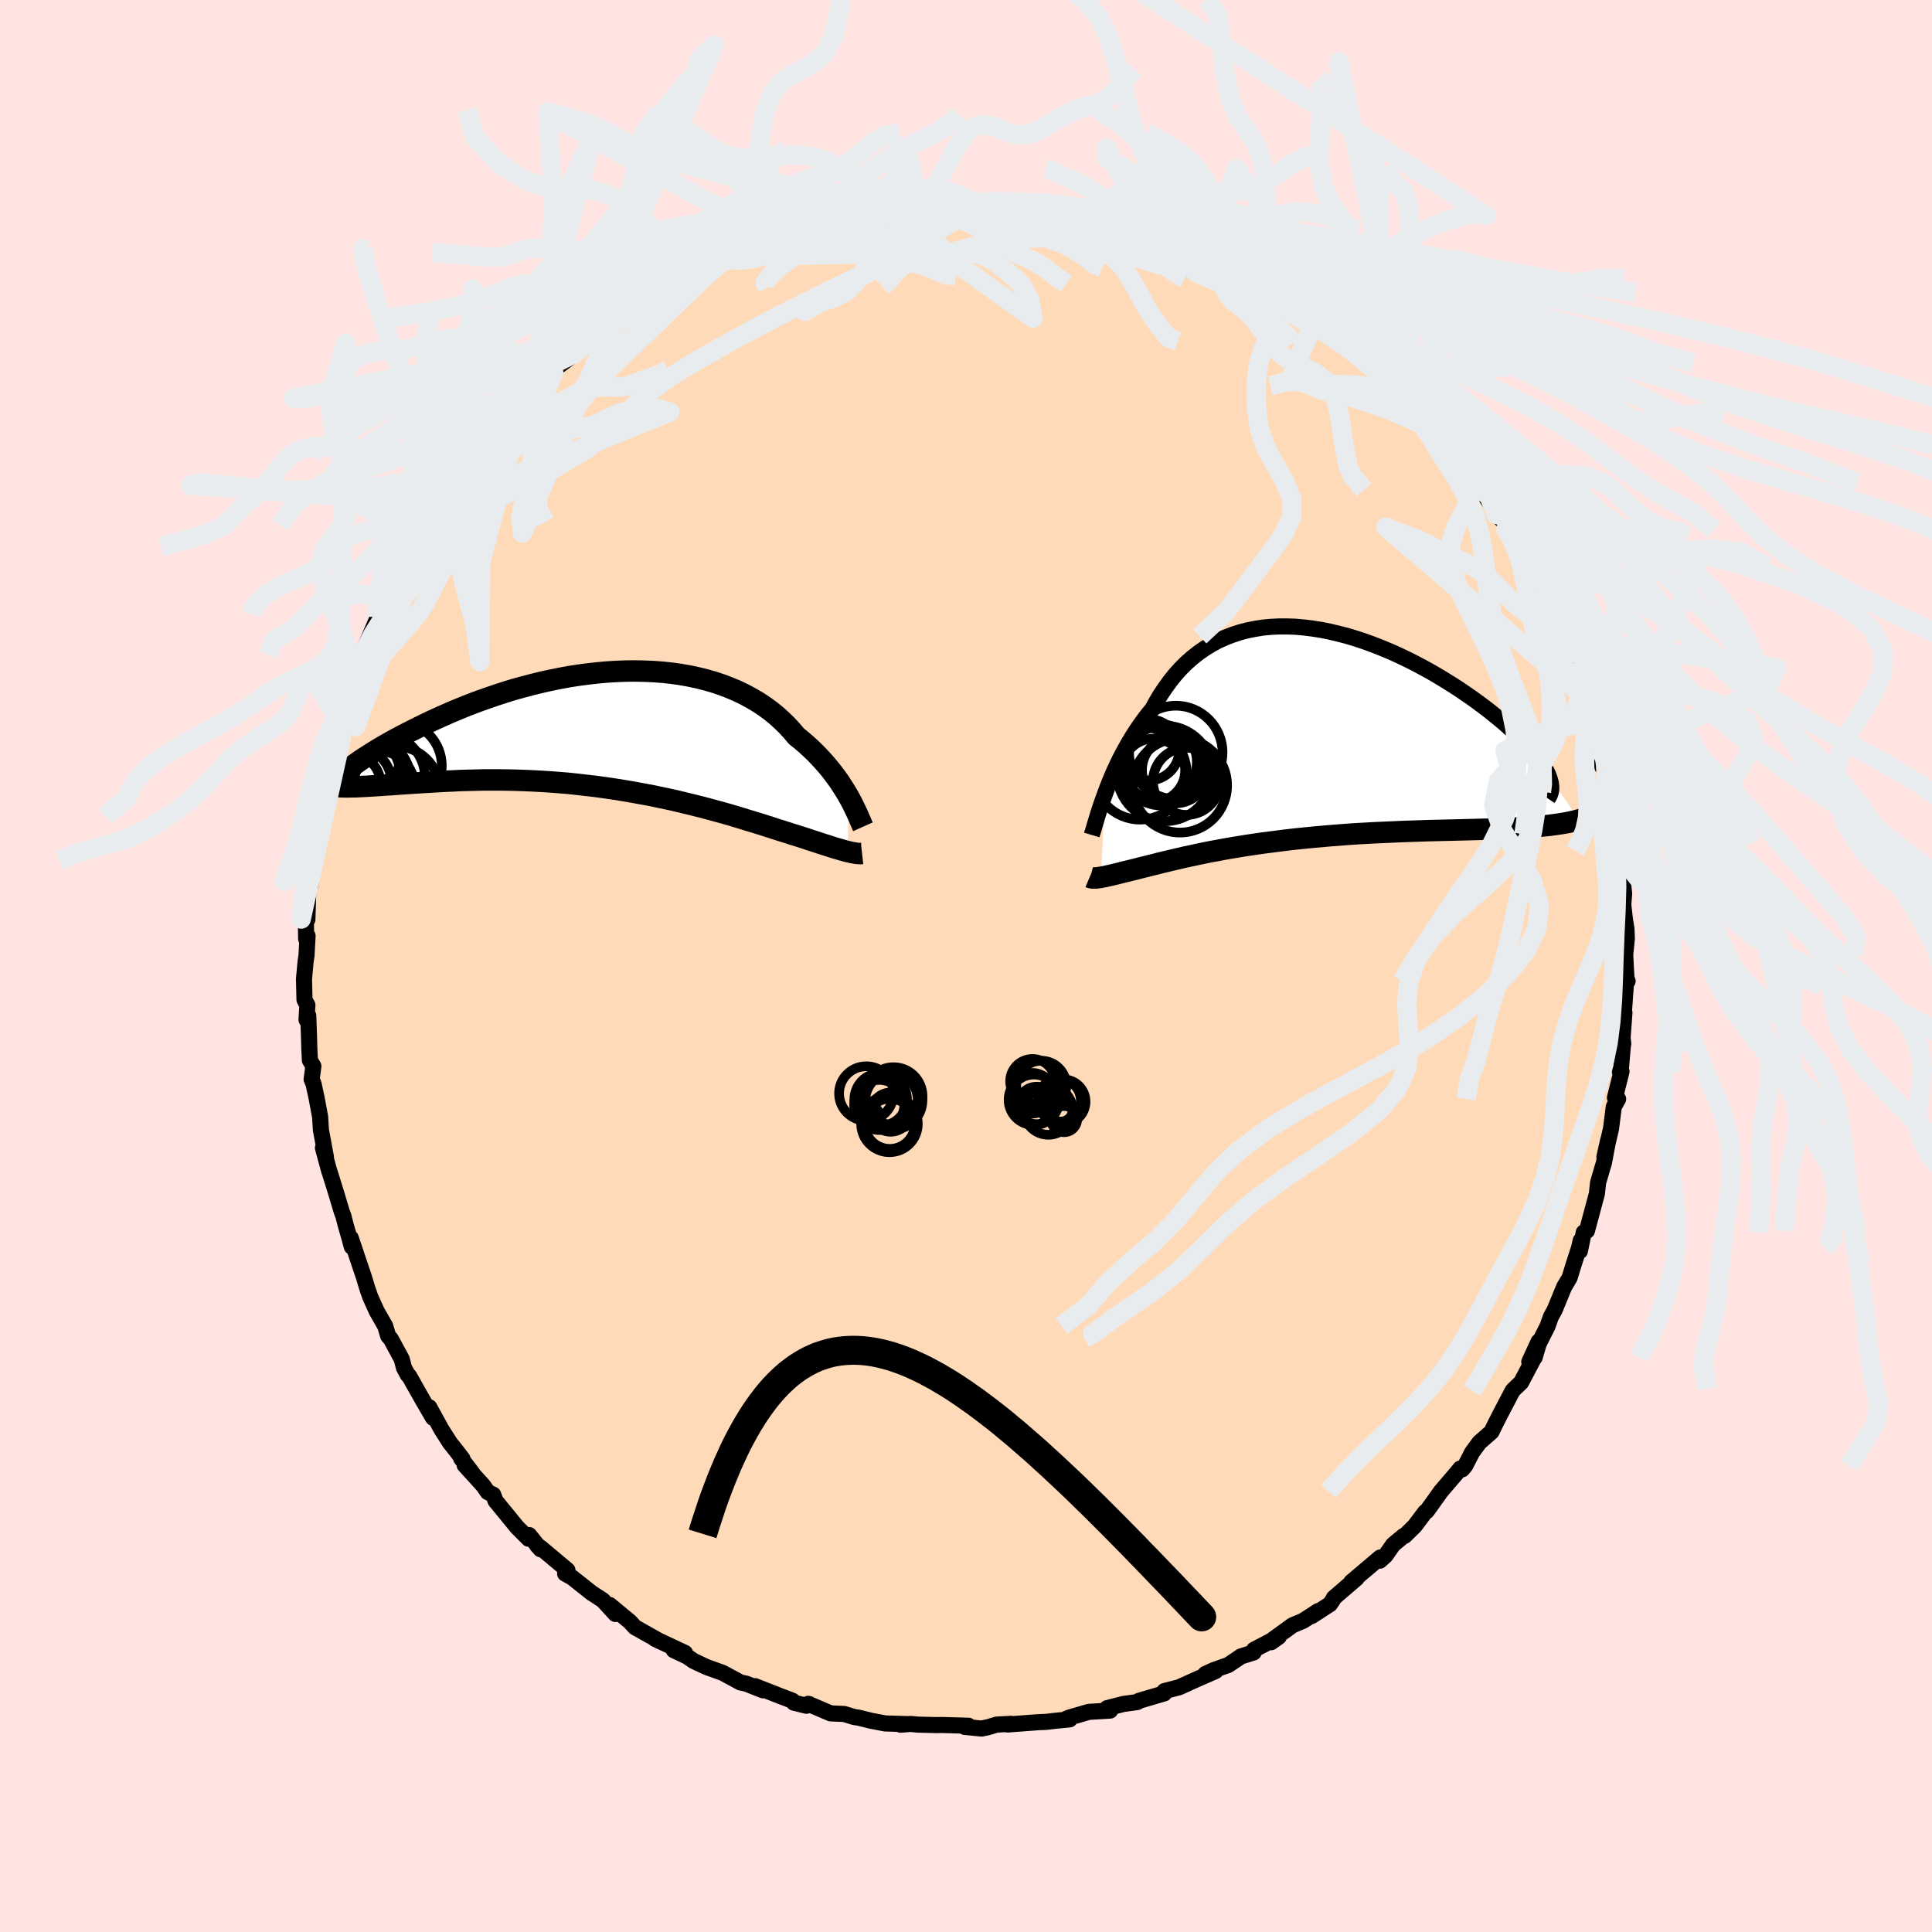 <svg xmlns="http://www.w3.org/2000/svg" width="500" height="500" viewBox="-100 -100 200 200"><defs><clipPath id="c"><path d="m24.68 6.91-.23-.4-.25-.41-.27-.42-.28-.43-.31-.43-.32-.43-.34-.43-.37-.44-.38-.43-.4-.43-.42-.43-.44-.42-.46-.42-.48-.41-.5-.4-.46-.55-.5-.54-.53-.52-.56-.51-.59-.48-.63-.46-.66-.44-.69-.41-.72-.39-.74-.36-.78-.33-.8-.31-.83-.28-.84-.24-.87-.22-.89-.19-.91-.16-.92-.13-.93-.1-.95-.07-.96-.04-.96-.02-.98.01-.97.04-.98.06-.98.09-.97.11-.98.13-.97.15-.96.18-.95.19-.94.21-.93.23-.92.24-.91.25-.88.27-.87.28-.85.29-.83.29-.82.3-.79.31-.76.31-.75.31-.72.32-.7.31-.67.31-.65.31-.63.31-.6.3-.57.29-.56.29-.53.28-.51.28-.48.27-.47.27-.44.26-.41.25-.4.25-.37.24-.35.22-.33.22-.3.21-.28.2-.26.19-.42 2.17.35-.01h.37l.39-.02.41-.02.43-.02.45-.03.47-.03.5-.03.51-.04.53-.03.55-.04.57-.04.59-.04.61-.04.63-.04.65-.04.67-.04.69-.04.72-.04.73-.03.75-.04.78-.02.79-.02.81-.02h1.68l.86.01.87.02.89.03.9.04.91.05.92.06.92.07.94.08.94.1.94.11.94.11.95.13.94.14.94.15.94.16.92.17.93.17.91.19.9.19.89.2.87.21.86.21.84.21.83.22.8.22.78.21.76.22.73.22.71.22.69.21.66.2.63.2.6.19.57.19.55.17.51.16.49.16.46.14.47.15.47.15.44.15.43.14.41.13.39.13.37.12.36.11.33.11.32.1.31.09.28.08.27.08.25.07.23.06"/></clipPath><clipPath id="b"><path d="m-21.54 6.15.21-.57.23-.58.24-.58.26-.6.28-.6.29-.6.31-.6.33-.6.34-.6.36-.59.37-.58.39-.57.41-.57.42-.55.44-.53.42-.77.45-.75.48-.71.5-.69.52-.65.56-.62.58-.58.61-.54.63-.5.66-.46.68-.42.7-.38.73-.33.75-.29.76-.25.79-.21.8-.16.82-.13.83-.08.85-.04h.86l.86.03.88.08.88.11.89.14.89.18.89.21.89.23.89.27.88.29.88.32.87.34.87.36.85.38.84.4.83.41.81.43.79.43.78.45.76.46.74.46.72.46.69.47.67.46.65.47.62.46.6.46.57.46.54.44.52.44.49.44.46.42.44.42.42.42.39.4.36.4.33.39.31.37.28.37.25.36.23.34.2.34.17.32.14.31 3.18 4.62-.37.1-.4.09-.43.09-.44.08-.46.07-.49.07-.51.07-.53.05-.55.06-.57.04-.59.05-.61.04-.63.04-.65.03-.67.03-.69.03-.71.02-.73.02-.75.02-.78.02-.79.02-.8.02-.83.02-.84.02-.85.02-.87.03-.88.03-.89.03-.9.04-.9.04-.91.04-.92.05-.92.05-.92.06-.92.07-.92.07-.91.08-.91.08-.91.09-.89.09-.89.1-.88.11-.86.11-.85.11-.83.12-.82.12-.8.13-.78.13-.76.13-.74.14-.72.13-.69.14-.67.14-.64.14-.62.13-.59.14-.57.13-.54.13-.51.12-.49.12-.45.12-.43.1-.41.11-.38.09-.4.1-.38.1-.37.09-.36.09-.34.08-.32.08-.3.08-.29.07-.27.06-.26.07-.24.05-.23.05-.21.05-.2.03-.18.04"/></clipPath><filter id="a"><feTurbulence baseFrequency=".05" numOctaves="3" result="noise" type="noise"/><feDisplacementMap in="SourceGraphic" in2="noise" scale="2"/></filter></defs><rect width="100%" height="100%" x="-100" y="-100" fill="#FFE4E1"/><path fill="#FFDAB9" stroke="#000" stroke-linejoin="round" stroke-width="1.667" d="m68.37 1.25.12.32-.13-.33-.26 3.6.06-.01-.19 2.61.07.61-.05.29-.2 2.35-.11.2.18.02-.68 2.72.33.14-.45.8-.29 2.28-.68 2.91.39-1.74-.45 2.4-.12.37-.48 1.65-.12 1.13-1.03 3.84-.33.17-.4 1.93.08-1.08-.15.7-.56 1.72-.43 1.41-.57.96-.97 2.36-.41.75-.33.94-.92 1.83-.42 1.42.4-1.63-.96 2.09.45-.33-1.29 2.45-.68.65-.21.22-1.24 2.37-.52 1.02-.42.86-1.26 1.11-.74 1.01-.72 1.4-.31.36-.2-.08-.4.49-1.6 1.87-1.47 2.05-.16.09-1.09 1.45-1.04 1.02-.11.01-1.09.91-.78 1.12-.59.53.04-.33-3 2.54.56-.39-2.36 2.03-.06.15-.34.5-1.89 1.23.68-.52-1.56 1.01-1.11.47-2 1.45-.2.3.78-.56-2.56 1.34-.04.28-1.31.41-1.32.89-1.53.54-.84.39 1.05-.3-1.88.82-1.9.86-1.51.39-.02.24-2.62.77h.06l-.24.13-1.41.19-1.71.44.32.25-2.19.13-2.04.59-.31.13.35.06-1.6.16-.87.1-.75.03-3.21.24.35-.07-1.48.08-.82.25-.73.16-1.74-.17.38-.12-2.74-.08-.67.01-1.88-.05-.7-.07-1.05.08.74-.06-2.33-.07-1.47-.28-1.29-.32-.43-.06-1.05-.32-1.4-.06-2.32-.99.11.03-.3.17-1.3-.32-.16-.21-1.29-.49-2.57-1.01.82.43-1.74-.69-.58-.12-1.85-1-1.67-.6-1.34-.63-.67-.46-1.38-.65 1.16.28-2.92-1.37-.15-.07.43.21-2.54-1.43-.51-.56-2.1-1.74.37.41.22.52-1.3-1.42-1.17-.76-2.03-1.61-.71-.39.24-.36-2.78-2.33-.38-.26.38.43-1.18-1.47-.06.38-1.18-1.18-2.25-2.75-.23-.63-.57-.27-.47-.68-1.92-2.11.88.93-1.25-1.64.14.05-.73-.95-.55-.69-.88-1.38-1.27-2.31.39 1.09-.97-1.66-1.51-2.67-.14-.12-.39-.72-.23-.9-1.12-2.07-.29-.34-.3-1.01-.88-1.54-.69-1.53-.19-.58-.01.02-.44-1.45-1.36-4.04.11.91-.26-.96-.37-1.28-.24-.94-.17-.45-.63-2.1-.62-1.99-.04-.09-.66-2.43.31.95-.52-2.81-.08-1.33-.36-1.95-.32-1.48-.2-.48.18-1.36-.36-.61-.06-1.25-.03-1.13-.08-2.24-.18.42.09-1.51-.3-.56-.05-2.16.16-1.74.1-.69.11-2.02-.15.31-.03-2.16.16.16.1-3.11.22-.48.23-1.81-.31.74.22-2.32.08.01.21-1.78.37-2.15-.03.04.54-2.22.11-.66.71-3.35.08.05.37-2.37.21.48.21-1.95-.02.24 1.32-3.41-.14.46.77-1.86-.06-.78-.03.02.59-1.48 1.55-3.64.17.13.38-1.41.13-.26.39-.77 1.48-2.36.02-.73 1.47-1.97-.65.84 1-1.78.82-1.49.46-.66.38-.86.68-.39.6-1.18 1.45-1.83.64-.84 1.05-1.54.24-.51.02.58.7-1.11 1.46-1.86.77-.99-.29.49 1.52-1.74 1.36-1.13.64-.85-.68.6 1.99-1.69.25-.47 2.15-1.6-.64.45 2.84-2.29-1.23.93.72-.52 2.2-1.95.48-.27 1.68-1.32.71.02 1.79-1.42-.76.68 1.92-1.41.48-.48 1.54-.58-1.19.8 2.68-1.28 1.47-1.18.7-.08.66-.35 2.35-.9-1.05.48 2.38-.97.35-.39-.53.26 2.81-.94-.77.28 1.88-.51 2.2-.42 1.85-.57.82-.35 1.25-.08.02.05 1.06-.13 1.07-.19-.11-.31 2.4-.15 1.05-.23h.24l3.12.16.69-.26.47.21.3-.07 1.83.03H.91l2.11.02 2.54.04-.92-.16 1.85.23 1.34.33.26.03 2.22.21 1.15.21 1.83.73-.58-.15 1.78.2h.55l.98.4.59.11.87.41 1.51.23 1.82.61-.83.01 2.16.82 1 .47.39.06 1.39.48 1.4 1.04 1.13.38 1.04.36-.15.06.98.58 1.67.75-.4-.1 1.32.67.69.49 3.03 2.16-.33-.19 1.36.68.81.79.54.06 1.19 1.17.98.9.14-.16.89 1.19.9.26.56.88 2.08 1.89 1.11 1.08-.94-.79 2.58 2.52.43.45-.07-.01 1.33 1.68.55.76 1 .9-.02.27 2.25 2.77.01-.03.49.92 1.08 1.66.3.67.75.7.64.96-.34-.12.85 1.35.35.01.79 2.03.46 1.16.84 1.51 1.06 2.1.34.14.14.78.85 2.03.13.12 1.14 2.71.32 1.09-.19-.16.76 2.25.59 1.5.41 1.16.2.4.29 1.02-.13.01.37 1.37.37.67.01 1.32.4.6.43 2.69.06 1.61.18.58.44 1.99-.05.46.48 2.84-.1-1.76.44 4.16-.09 1.14.17 1.51.16.99.04 1.01-.11 1.1-.06.6.13 2.39.12.32" filter="url(#a)"/><path fill="#fff" d="m-21.54 6.15.21-.57.23-.58.24-.58.26-.6.28-.6.29-.6.31-.6.33-.6.34-.6.36-.59.37-.58.39-.57.41-.57.42-.55.44-.53.42-.77.45-.75.48-.71.5-.69.52-.65.56-.62.58-.58.61-.54.63-.5.66-.46.68-.42.7-.38.73-.33.75-.29.76-.25.79-.21.8-.16.82-.13.83-.08.85-.04h.86l.86.03.88.08.88.11.89.14.89.18.89.21.89.23.89.27.88.29.88.32.87.34.87.36.85.38.84.4.83.41.81.43.79.43.78.45.76.46.74.46.72.46.69.47.67.46.65.47.62.46.6.46.57.46.54.44.52.44.49.44.46.42.44.42.42.42.39.4.36.4.33.39.31.37.28.37.25.36.23.34.2.34.17.32.14.31 3.18 4.62-.37.1-.4.09-.43.09-.44.08-.46.07-.49.07-.51.07-.53.05-.55.06-.57.04-.59.05-.61.04-.63.04-.65.03-.67.03-.69.03-.71.02-.73.02-.75.02-.78.02-.79.02-.8.02-.83.02-.84.02-.85.02-.87.03-.88.03-.89.03-.9.04-.9.04-.91.04-.92.05-.92.05-.92.06-.92.07-.92.07-.91.08-.91.08-.91.09-.89.09-.89.1-.88.11-.86.11-.85.11-.83.12-.82.12-.8.13-.78.13-.76.13-.74.14-.72.13-.69.14-.67.14-.64.14-.62.13-.59.14-.57.13-.54.13-.51.12-.49.12-.45.12-.43.1-.41.11-.38.09-.4.1-.38.1-.37.09-.36.09-.34.08-.32.08-.3.08-.29.07-.27.06-.26.07-.24.05-.23.05-.21.05-.2.03-.18.04" filter="url(#a)" transform="translate(35.95 -24.02)"/><path fill="#fff" d="m24.68 6.91-.23-.4-.25-.41-.27-.42-.28-.43-.31-.43-.32-.43-.34-.43-.37-.44-.38-.43-.4-.43-.42-.43-.44-.42-.46-.42-.48-.41-.5-.4-.46-.55-.5-.54-.53-.52-.56-.51-.59-.48-.63-.46-.66-.44-.69-.41-.72-.39-.74-.36-.78-.33-.8-.31-.83-.28-.84-.24-.87-.22-.89-.19-.91-.16-.92-.13-.93-.1-.95-.07-.96-.04-.96-.02-.98.01-.97.04-.98.06-.98.09-.97.11-.98.13-.97.15-.96.18-.95.19-.94.21-.93.23-.92.24-.91.25-.88.27-.87.28-.85.29-.83.29-.82.3-.79.31-.76.31-.75.31-.72.32-.7.31-.67.31-.65.31-.63.31-.6.3-.57.29-.56.29-.53.28-.51.28-.48.27-.47.27-.44.26-.41.25-.4.25-.37.24-.35.22-.33.22-.3.21-.28.2-.26.19-.42 2.17.35-.01h.37l.39-.02.41-.02.43-.02.45-.03.47-.03.5-.03.51-.04.53-.03.55-.04.57-.04.59-.04.61-.04.63-.04.65-.04.67-.04.69-.04.72-.04.73-.03.75-.04.78-.02.79-.02.81-.02h1.68l.86.01.87.02.89.03.9.04.91.05.92.06.92.07.94.08.94.1.94.11.94.11.95.13.94.14.94.15.94.16.92.17.93.17.91.19.9.19.89.2.87.21.86.21.84.21.83.22.8.22.78.21.76.22.73.22.71.22.69.21.66.2.63.2.6.19.57.19.55.17.51.16.49.16.46.14.47.15.47.15.44.15.43.14.41.13.39.13.37.12.36.11.33.11.32.1.31.09.28.08.27.08.25.07.23.06" filter="url(#a)" transform="translate(-36.79 -24.37)"/><g fill="none" stroke="#000" transform="translate(35.95 -24.02)"><path stroke-linejoin="round" stroke-width="1.667" d="m-22.93 10.46.08-.27.1-.31.1-.36.12-.4.13-.43.14-.46.16-.49.17-.51.19-.53.2-.55.21-.57.23-.58.24-.58.26-.6.28-.6.29-.6.31-.6.33-.6.34-.6.36-.59.37-.58.39-.57.41-.57.42-.55.44-.53.42-.77.45-.75.48-.71.5-.69.52-.65.56-.62.58-.58.61-.54.63-.5.66-.46.68-.42.7-.38.73-.33.75-.29.76-.25.79-.21.8-.16.82-.13.83-.08.85-.04h.86l.86.03.88.08.88.11.89.14.89.18.89.21.89.23.89.27.88.29.88.32.87.34.87.36.85.38.84.4.83.41.81.43.79.43.78.45.76.46.74.46.72.46.69.47.67.46.65.47.62.46.6.46.57.46.54.44.52.44.49.44.46.42.44.42.42.42.39.4.36.4.33.39.31.37.28.37.25.36.23.34.2.34.17.32.14.31.11.3.09.29.06.27.03.26.01.25-.02.23-.05.22-.07.21-.1.2-.12.18" filter="url(#a)"/><path stroke-linejoin="round" stroke-width="2.222" d="m-23.15 14.83.07.03.08.02.08.02.1.01h.23l.13-.01.14-.01.16-.03.17-.02.18-.04.2-.03.21-.05.23-.05.24-.05.26-.07.27-.06.29-.07.3-.08.32-.08.34-.08.36-.09.37-.09.38-.1.4-.1.38-.09.41-.11.43-.1.45-.12.49-.12.51-.12.54-.13.57-.13.59-.14.62-.13.64-.14.67-.14.69-.14.72-.13.74-.14.76-.13.78-.13.8-.13.82-.12.83-.12.85-.11.86-.11.88-.11.89-.1.89-.09.91-.09.91-.08.91-.08.92-.07.92-.07.92-.06.92-.05.92-.05.91-.04.9-.04.9-.04.89-.03.88-.03.87-.03.85-.02.84-.02.83-.02.8-.02.79-.02.78-.02.75-.02.73-.02.71-.02.69-.03.67-.03.65-.03.63-.04.61-.04.59-.05.57-.04.55-.06.53-.05.51-.07.49-.07.46-.07.44-.08.43-.09.4-.09.37-.1.36-.11.33-.11.31-.12.29-.13.27-.13.25-.15.22-.15.21-.15.18-.17.17-.17" filter="url(#a)"/><circle cx="-15.993" cy="2.911" r="3.944" clip-path="url(#b)" filter="url(#a)"/><circle cx="-17.033" cy="1.641" r="3.166" clip-path="url(#b)" filter="url(#a)"/><circle cx="-16.533" cy="3.761" r="3.274" clip-path="url(#b)" filter="url(#a)"/><circle cx="-13.123" cy="4.906" r="3.474" clip-path="url(#b)" filter="url(#a)"/><circle cx="-17.928" cy="4.046" r="4.818" clip-path="url(#b)" filter="url(#a)"/><circle cx="-13.803" cy="5.326" r="4.88" clip-path="url(#b)" filter="url(#a)"/><circle cx="-15.713" cy="3.301" r="4.106" clip-path="url(#b)" filter="url(#a)"/><circle cx="-14.288" cy="3.736" r="3.446" clip-path="url(#b)" filter="url(#a)"/><circle cx="-14.233" cy="1.911" r="4.836" clip-path="url(#b)" filter="url(#a)"/><circle cx="-15.363" cy="4.091" r="4.94" clip-path="url(#b)" filter="url(#a)"/></g><g fill="none" stroke="#000" transform="translate(-36.79 -24.37)"><path stroke-linejoin="round" stroke-width="2.222" d="m26.12 9.96-.09-.2-.09-.22-.11-.25-.12-.28-.13-.3-.15-.32-.17-.35-.17-.36-.2-.38-.21-.39-.23-.4-.25-.41-.27-.42-.28-.43-.31-.43-.32-.43-.34-.43-.37-.44-.38-.43-.4-.43-.42-.43-.44-.42-.46-.42-.48-.41-.5-.4-.46-.55-.5-.54-.53-.52-.56-.51-.59-.48-.63-.46-.66-.44-.69-.41-.72-.39-.74-.36-.78-.33-.8-.31-.83-.28-.84-.24-.87-.22-.89-.19-.91-.16-.92-.13-.93-.1-.95-.07-.96-.04-.96-.02-.98.01-.97.04-.98.06-.98.09-.97.11-.98.13-.97.15-.96.18-.95.19-.94.21-.93.23-.92.24-.91.25-.88.27-.87.28-.85.29-.83.29-.82.3-.79.31-.76.31-.75.31-.72.32-.7.31-.67.31-.65.31-.63.31-.6.3-.57.29-.56.29-.53.28-.51.28-.48.27-.47.27-.44.26-.41.25-.4.25-.37.24-.35.22-.33.22-.3.21-.28.2-.26.19-.24.18-.21.17-.19.16-.18.15-.15.14-.13.12-.11.12-.09.11-.07.09-.05.09" filter="url(#a)"/><path stroke-linejoin="round" stroke-width="2.222" d="m26.03 12.72-.09.01h-.22l-.13-.01-.14-.01-.15-.03-.17-.03-.19-.03-.2-.05-.22-.05-.23-.06-.25-.07-.27-.08-.28-.08-.31-.09-.32-.1-.33-.11-.36-.11-.37-.12-.39-.13-.41-.13-.43-.14-.44-.15-.47-.15-.47-.15-.46-.14-.49-.16-.51-.16-.55-.17-.57-.19-.6-.19-.63-.2-.66-.2-.69-.21-.71-.22-.73-.22-.76-.22-.78-.21-.8-.22-.83-.22-.84-.21-.86-.21-.87-.21-.89-.2-.9-.19-.91-.19-.93-.17-.92-.17-.94-.16-.94-.15-.94-.14-.95-.13-.94-.11-.94-.11-.94-.1-.94-.08-.92-.07-.92-.06-.91-.05-.9-.04-.89-.03-.87-.02-.86-.01h-1.68l-.81.02-.79.02-.78.02-.75.04-.73.03-.72.04-.69.04-.67.04-.65.04-.63.04-.61.04-.59.04-.57.04-.55.04-.53.03-.51.04-.5.03-.47.03-.45.03-.43.02-.41.02-.39.02h-.37l-.35.01h-.33l-.31-.01-.29-.01-.27-.02-.25-.03-.23-.03-.22-.04-.19-.05-.18-.05-.16-.06" filter="url(#a)"/><circle cx="-26.383" cy="4.706" r="4.62" clip-path="url(#c)" filter="url(#a)"/><circle cx="-26.128" cy="5.256" r="3.412" clip-path="url(#c)" filter="url(#a)"/><circle cx="-22.228" cy="6.161" r="4.526" clip-path="url(#c)" filter="url(#a)"/><circle cx="-23.978" cy="5.831" r="3.706" clip-path="url(#c)" filter="url(#a)"/><circle cx="-26.453" cy="5.061" r="4.92" clip-path="url(#c)" filter="url(#a)"/><circle cx="-26.873" cy="5.516" r="3.062" clip-path="url(#c)" filter="url(#a)"/><circle cx="-22.078" cy="3.636" r="4.6" clip-path="url(#c)" filter="url(#a)"/><circle cx="-25.448" cy="5.291" r="4.782" clip-path="url(#c)" filter="url(#a)"/><circle cx="-23.743" cy="4.851" r="4.528" clip-path="url(#c)" filter="url(#a)"/><circle cx="-25.378" cy="2.636" r="3.622" clip-path="url(#c)" filter="url(#a)"/></g><g fill="none" stroke="#E9ECEF" stroke-linejoin="round" stroke-width="2"><path d="m67.31-12.73 2.57-1.34-.77-1.05-1-1.14-.54-1.34-.05-1.47.27-1.47.44-1.4.51-1.28.56-1.18.62-1.12.6-1.09.43-1.06.18-1.12.12-1.4.54-2.04 1.28-2.99M-1.15-78.94l.49.09.67-.04.84-.1.97-.09 1.06-.05h1.09l1.09.03 1.09.04 1.11.05 1.13.06 1.15.11 1.14.14 1.09.18 1.02.19.94.16.89.15.85.15.86.15.91.16 1.04.19 1.29.25 1.63.39m-26.16-2.11-.89-4.68-.95 1.04-.97 1.49-.94.78-.92.04-.97-.53-1.07-.87-1.2-.94-1.33-.76-1.41-.47-1.44-.19-1.4-.02-1.31.06-1.18.08-1.07.09-.99.07-1.01-.07-1.13-.35-1.32-.74-1.51-1.09-1.6-1.08-1.53-.58-1.92-.47m27.82 9.19.95.1 1.33.34 1.11.49.88.43.78.34.8.37.86.52.94.67.98.73.97.65.95.51.93.39.95.43.98.63 1.09.86 1.1.75m-16.65-7.98-1.5.52-.82.88-.7.61-.73.21-.8.05-.91.11-1.04.3-1.16.47-1.22.56-1.18.6-1.06.61-.9.57-.76.54-.65.52-.61.61-.5.7.23.58" filter="url(#a)"/><path d="m17.45-92.82-1.68 1.92-1.21 1.12-1.32.57-1.42.43-1.43.6-1.4.82-1.33.81-1.26.48-1.21.02-1.17-.37-1.13-.46-1.07-.22-1 .22-.92.78-.89 1.33-.94 1.79L-3-81.07l-1.19 1.5-1.13.7-.93.26" filter="url(#a)"/><path d="m14.11-72.31-.69-.26-.73-.54-.79-.59-.94-.59-1.05-.51-1.09-.41-1.09-.33-1.06-.3-1.04-.32-1.02-.37-1.02-.38-1-.36-.97-.29-.92-.21-.89-.13-.89-.08-.96-.06-1.07-.07-1.17-.09-1.23-.09-1.25-.07-1.16.03-.62.18L6.93-67.07l-.35-1.98-.73-1.34-.84-.87-.9-.74-.94-.73-.95-.62-.89-.37-.84-.07-.81.09-.85.01-.94-.34-1.07-.78-1.17-1.09-1.22-1.06-1.19-.71-1.11-.32-.92-.07-.82.1-21.71-5.54 1.4-.71 1.35.19 1.23.09 1.14.01 1.08.07 1.06.28 1.1.54 1.15.74 1.2.74 1.26.55 1.33.3 1.43.16 1.5.21 1.47.33 1.3.36 1 .23.77.24.94 1.21m76.97 64.77.24.91.51 1.11.79 1.21 1.05 1.34 1.27 1.36 1.37 1.32 1.28 1.23 1.06 1.19.84 1.17.68 1.17.58 1.19.59 1.24.75 1.31 1.03 1.41 1.33 1.51 1.5 1.57 1.46 1.56 1.28 1.51 1.15 1.45 1.26 1.4 1.4 1.36 1.05 1.48.23 2.46" filter="url(#a)"/><path d="m-11.94-77.8.87-.02h.68l.73-.02.82-.03.93-.03 1.04-.03 1.12-.04 1.16.01 1.15.07 1.08.16.98.23.87.26.82.28.85.24.96.2 1.12.15 1.07.17.16.22m-21.28-.48-1.19.23-.85.13-.85.01-.86-.09-.9-.14-.98-.2-1.06-.24-1.14-.2-1.18-.09-1.19.08-1.15.27-1.09.42-1 .5-.92.53-.87.53-.87.5-.91.43-.99.37-1.1.33-1.21.36-1.37.41-1.59.45-2.12.85-1.09-17.43 2.1.59 1.75 1.3 1.75 1.26 1.62.97 1.53.78 1.47.6 1.43.26 1.33-.16 1.24-.42 1.19-.41 1.19-.13 1.21.26 1.25.69 1.29 1.24 1.37 1.85 1.4 2.08 1.19 1.36.29.38" filter="url(#a)"/><path d="m-18.69-75.95-.18.04-.73.26-.73.28-.72.32-.76.33-.82.35-.89.38-.96.42-1.01.47-1.04.5-1.03.5-.96.47-.86.42-.81.43-.8.48-.7.46-.04-.05 13.81-6.34-2.17-1.27-1.05-.48-1.25-1.46-1.6-2.31-1.65-2.12-1.49-1.2-1.28-.18-1.21.42-1.27.48-1.38.13-1.49-.37-1.55-.74-1.57-.87-1.53-.75-1.42-.51-1.3-.28-2.03-.43 22.96 12.62.39.2 1.05.32 1.18.21 1.3.07h1.37l1.33-.04 1.2-.05 1.04.04.93.22.86.42.85.49.89.43.95.27 1.02.15 1.1.21 1.22.43 1.35.62 1.13.1" filter="url(#a)"/><path d="m-.76-88.14-.73.77-1.23.91-1.38.7-1.34.6-1.23.62-1.1.69-.99.71-.89.7-.84.66-.84.66-.9.7-1.01.75-1.14.76-1.23.73-1.23.65-1.17.56-1.01.47-.86.39-.74.4-.8.6-1.51.92" filter="url(#a)"/><path d="m-24.89-73.42 1.19.35 1.06-.06.87-.16.79-.26.74-.38.76-.44.85-.41 1-.32 1.14-.22 1.24-.13 1.27-.05 1.22.01 1.1.07.98.09.88.11.85.11.86.12.94.17 1.04.21 1.11.23 1.28.21 1.99.29-23.16.46-.77.91-1.09.94-1.05.6-.9.39-.8.39-.74.49-.71.62-.71.71-.75.76-.8.82-.86.87-.89.91-.88.9-.8.84-.66.76-.51.76-.44.86-.08.44 13.44-12.97-1.28-.5-1.42.12-1.37-.09-1.44-.78-1.6-1.36-1.7-1.55-1.67-1.32-1.56-.91-1.48-.47-1.46-.14-1.57.03-1.84-.14-2.29-.76-2.72-1.77-2.55-2.73-.78-2.82" filter="url(#a)"/><path d="m-24.89-73.42.48-1.87.78-1.01.69-.9.59-1.12.44-1.73.3-2.49.28-2.96.49-2.83.86-2.16 1.25-1.34 1.47-.84 1.47-.77 1.24-1.12.92-1.82.6-3.04.46-4.37.92-2.9m-43.57 32.82 3.01.23 2.23.24 1.79.01 1.33-.36 1.12-.42 1.21-.14 1.46.25 1.73.57 1.87.7 1.85.65 1.68.45 1.45.24 1.24.05 1.09-.05 1.01-.07.95-.08.87-.17.89-.36 1.17-.63 1.68-.58" filter="url(#a)"/><path d="m-44.35-68.37 2.2-.45 1.24.28 1.19.11 1.28-.19 1.27-.41 1.21-.51 1.11-.54.99-.53.9-.5.85-.44.87-.33.87-.15.83.04.86.15 1.62-.32" filter="url(#a)"/><path d="m-29.74-70.88 2.04-1.17 1.38-.95 1.03-.89.84-.9.77-.88.74-.75.73-.59.75-.43.76-.36.8-.4.88-.53 1.03-.7 1.23-.81 1.46-.86 1.48-.88 1.07-1.1" filter="url(#a)"/><path d="m-30.09-71.1.74-.57.68-.57 1.01-.57 1.11-.58 1.08-.58 1-.56.9-.57.83-.6.76-.65.74-.68.76-.7.84-.67.95-.65 1.09-.65 1.2-.68 1.25-.74 1.2-.79 1.1-.78.96-.72.83-.64.77-.63.78-.66.96-.59 1.69-.36m73.6 70.53.8.79.68 1.11.68 1.15.65 1.18.59 1.27.49 1.36.33 1.39.16 1.37.09 1.3.13 1.22.25 1.15.33 1.11.37 1.1.36 1.1.34 1.15.32 1.23.26 1.37.15 1.49.18 1.51.6 1.22M-32.49-69.21l.35.74-.35 1.34-.74 1.15-.99.86-1.07.64-1.01.58-.81.7-.62.9-.51 1.06-.5 1.09-.59 1-.69.84-.76.69-.77.64-.7.68-.59.84-.46 1.03-.34 1.19-.26 1.3-.21 1.35-.17 1.32-.1 1.16.14.92.7 1.2m-17.44-20.94 2.53-.33 1.59-.25 1.41-.22 1.39-.26 1.33-.32 1.25-.33 1.19-.36 1.16-.42 1.17-.48 1.2-.46 1.29-.25 1.43.11 1.59.52 1.71.77 1.73.71 1.64.36 1.49-.07 1.36-.33 1.33-.48 1.46-.87" filter="url(#a)"/><path d="m-35.91-67.17-.79.84-.63 1.41-.36 1.38-.38 1.12-.49.97-.58.94-.64.95-.69.86-.77.7-.82.58-.81.56-.73.67-.59.88-.42 1.1-.26 1.29-.14 1.37-.13 1.32-.17 1.1-.27.84-.31.76-.21 1.07.18 1.63 9.53-22.07.76-.58.95-.8.92-.71.88-.59.84-.51.8-.53.78-.56.8-.59.85-.61.91-.63.96-.66.96-.69.94-.72.89-.73.83-.72.78-.7.73-.66.73-.66.75-.66.83-.68 1-.68 1.31-.62 1.7-.55 1.87-.91-24.97 17.7-1.24-1.24-1.65-1.56-1.07.04-.52 1.24-.43 1.53-.68 1.14-1.1.48-1.54-.15-1.84-.55-1.91-.59-1.78-.35-1.53.01-1.32.3-1.25.42-1.3.32-1.42.16-1.49.09-1.45.23-1.27.63-1 1.14-.87 1.42-1.1 1.14-1.66.31-1.63.02 31.05-6.18-.36.2-.55.17-.91.24-1.09.32-1.11.42-1.04.52-.95.56-.94.53-1 .45-1.1.37-1.18.33-1.19.36-1.14.43-1.05.51-.96.55-.88.54-.82.5-.86.54-1.04.63-1.38.8-1.6 1.28" filter="url(#a)"/><path d="m-39.31-64.43.73-1.39.66-2.1.45-2.34.49-2.03.58-1.61.6-1.39.55-1.43.42-1.66.31-1.96.26-2.16.35-2.1.61-1.73.96-1.15 1.23-.69 1.25-.68 1.01-1.2.67-1.86.59-1.97 1.52-1.46-13.24 30.91 1.04-.87 1.17-1.12 1.05-1.14.94-1.06.88-.93.84-.77.81-.66.8-.64.76-.7.74-.83.74-.96.77-1.07.83-1.05.9-.95.96-.75.99-.56.96-.44.89-.44.79-.58.69-.75.65-.91.66-1 .7-1.05 1.16-.91m-21.69 21.05-1.78.88-1.58.18-1.19.22-.95.39-1.01.38-1.17.3-1.31.22-1.37.18-1.38.17-1.34.19-1.23.26-1.11.37-1.04.48-1.09.55-1.21.6-1.3.66-1.3.74-1.22.76-1.14.69-1.06.62-1.06.68-1.49.8" filter="url(#a)"/><path d="m-40.28-63.52-2.13.35-1.88-.27-1.31.04-.9.43-.79.64-.84.69-.92.67-.94.67-.91.69-.94.66-1.05.45-1.3.1-1.64-.29-1.97-.51-2.18-.4-2.17.03-1.89.67-1.06 1.38 22.42-3.93-.67 1.61-.52.65-.66.64-.78.7-.8.77-.74.81-.66.87-.59.89-.54.87-.5.86-.48.86-.49.94-.49 1.06-.48 1.19-.42 1.28-.33 1.26-.26 1.16-.27 1.01-.39.93-.59 1.11" filter="url(#a)"/><path d="m-44.67-59.76 1.2-1.65.74-1.51.71-1.2.73-.95.68-.88.63-.96.63-1.12.64-1.31.65-1.46.66-1.52.66-1.48.65-1.4.63-1.35.57-1.42.48-1.57.42-1.74.43-1.85.55-1.87.75-1.78.94-1.61 1.06-1.45 1.17-1.47 1.84-1.69-16.74 32.64-.58 1.22-.3 1.78-.33 1.52-.56 1.05-.67.83-.67.77-.59.76-.55.76-.51.81-.47.93-.41 1.11-.38 1.24-.36 1.27-.34 1.2-.29 1.14-.17 1.16-.08 1.24-.06 1.27-.05 1.03.39.25 12.21-46.35-1.17 2.22-.85 1.99-1.02 1.44-.82 1.65-.31 2.24.16 2.66.35 2.7.26 2.42-.05 1.98-.36 1.56-.57 1.3-.58 1.18-.42 1.08-.21.83-.28.61-2.88 2.87 1.14-1.68.54-1.59.5-1.08.69-.7.76-.75.66-1.05.48-1.41.34-1.6.3-1.61.39-1.49.53-1.35.68-1.26.79-1.23.86-1.19.89-1.12.89-1.03.84-1 .75-1.06.62-1.23.52-1.4.45-1.51.53-1.68.91-1.96 1.71-1.48" filter="url(#a)"/><path d="m-47.51-56.64-.51-.4-1.08.24-1.41.15-1.18.24-.83.5-.72.67-.9.67-1.16.6-1.33.55-1.37.52-1.33.51-1.34.45-1.39.4-1.41.37-1.36.43-1.23.53-1.12.65-1.13.82-1.3 1.12-1.39 1.98m23.78-11.49.61.21.95-.58 1.16-.36 1.14-.14 1.01-.21.9-.4.89-.51.95-.46 1.04-.28 1.09-.09 1.07.03 1-.04.96-.27 1.04-.45 1.25-.38 1.32-.65m97.09 41.65-.05-.83-.14-.93-.06-.92.03-.88.02-.85-.05-.87-.09-.96-.05-1.11.07-1.3.21-1.45.33-1.57.36-1.64.29-1.66.16-1.61v-1.53l-.17-1.43-.26-1.36-.33-1.41-.38-1.57-.37-1.75-.1-1.77" filter="url(#a)"/><path d="m75.71-41.95-.5 1.45-.85 2.22-1.05 2.17-1.12 2.04-.95 1.91-.64 1.73-.31 1.46-.07 1.18.02.98.06.86.17.81.4.78.35.87-.97 1.31-4 2.12M-31.8-75.13l-.69.86-.7.94-.7.87-.8.84-.9.88-.95.93-.94.95-.89.93-.82.89-.76.84-.74.82-.74.84-.75.86-.73.91-.68.92-.64.92-.62.88-.66.87-.71.87-.71.83-.55.68-.51.66m0 0-2.2.2-1.97-.58-1.27-.17-.69.6-.64.97-.91.94-1.3.67-1.69.32-2.02-.02-2.25-.25-2.26-.27-2.03-.07-1.62.31-1.2.7-.93 1.02-.88 1.15-1 1.15-1.1 1.06-1.05.99-.88.95-.99.93-1.99.87-4.46 1.29" filter="url(#a)"/><path d="m-50.15-53.17.79.86.45 1.39.05 1.52-.32 1.4-.62 1.15-.8.89-.81.74-.64.79-.34.97-.05 1.2.19 1.38.33 1.45.41 1.5.42 1.59.37 1.71.21 1.72.18 1.41.18-21.67-1.71-1.74-2.47-1.54-1.39.18-.41 1.48-.11 1.83-.34 1.55-.77 1.02-1.22.53-1.6.19-1.82.03-1.86.02-1.81.11-1.89.18-2.3.09-2.97-.14-3.47-.36-3-.29-.96.26 26.1 1.92 1.03-1.06.99-1.15.94-.95.85-.69.81-.53.8-.47.82-.49.86-.53.89-.54.95-.49 1-.41 1.07-.26 1.14-.13 1.17-.06 1.13-.1 1.05-.24.95-.4.88-.46.87-.39.88-.23.89-.12.98-.11 1.24-.05 1.3.35-24.17 9.9-.04 1.14-.55.92-.6.94-.54.95-.51.96-.5 1.02-.51 1.08-.51 1.1-.48 1.09-.44 1.08-.41 1.1-.39 1.17-.38 1.25-.37 1.27-.33 1.21-.26 1.09-.22.99-.21.99-.34 1.21-.76 2.12 8.35-22.68-1.2.16-.67.82-.79.83-.96.66-1 .63-.93.76-.88.89-.88.94-.92.9-.97.83-1.04.79-1.08.86-1.08 1.02-1.05 1.14-1.05 1.06-1.14.78-1.16.67-.59 1.52" filter="url(#a)"/><path d="m-55.21-46.6-1.03.48-1.23.56-1.46.3-1.71.08-1.72.19-1.47.51-1.11.83-.84.99-.78.95-1 .8-1.43.69-1.81.77-1.8 1.06-1.13 1.28-.18.7" filter="url(#a)"/><path d="m-55.67-45.94-.02-1.06.15-1.07.54-.96.78-.98.84-1 .8-.97.73-.9.64-.83.59-.84.54-.89.52-.97.54-1.02.59-1.01.64-.97.7-.91.7-.85.69-.84.67-.87.72-.91.83-.91.92-.9 1.03-1.04 1.64-1.83-16.6 24.02-3.74-4.77.79-.68 1.54-.01 1.09-.55.44-1.34-.08-1.98-.44-2.33-.64-2.43-.76-2.39-.83-2.37-.92-2.57-.99-2.96-.94-3.14-.47-2.28.3.16" filter="url(#a)"/><path d="m-57.49-42.67-1.47-3.37.69-1.23.67-.97.32-1.18.28-1.28.51-1.22.73-1.1.82-1 .75-.97.57-.99.39-1.09.26-1.22.2-1.39.19-1.5.23-1.54.34-1.52.48-1.61.45-1.94.02-2.27.63 9.04-.76 1.4-.68 1.41-.53 1.07-.41.89-.4.92-.45 1.06-.51 1.2-.53 1.28-.49 1.29-.42 1.25-.36 1.18-.34 1.12-.36 1.11-.35 1.1-.28 1.05-.26.93-.75 1.22 12.12-13.53-.16.02-.66.62-.78.75-.71.68-.66.61-.68.61-.76.69-.83.78-.86.85-.83.89-.77.88-.68.86-.63.86-.61.87-.59.87-.56.85-.51.81-.5.86-.36.9m-1.48 2.36-1.03.22-2.04-.3-1.46.35-.55 1.17-.09 1.57-.09 1.53-.36 1.28-.74 1.01-1.13.8-1.39.69-1.47.69-1.37.74-1.25.81-1.22.87-1.37.91-1.64.96-1.92 1.04-2.08 1.13-2.05 1.23-1.76 1.29-1.23 1.43-.87 1.71-2.21 1.8" filter="url(#a)"/><path d="m-55.49-67.14-.39 2.05.06 2.42.08 1.87-.09 1.36-.21 1.23-.22 1.39-.14 1.63-.07 1.76-.05 1.74-.12 1.58-.24 1.36-.38 1.17-.51 1.01-.62.91-.65.87-.58.94-.35 1.22-.04 1.65.06 1.9-.25 1.4" filter="url(#a)"/><path d="m-60.33-37.42-.5-.99.26-1.19.16-1.55.09-1.57.18-1.36.33-1.14.46-1.01.52-.98.54-.97.49-1 .38-1.16.18-1.46.01-1.84.01-2.07.37-1.86 1.15-1.26M80.75 5.72l-.97-1.08-.81-1.48-.74-1.28-.6-1.17-.51-1.15-.51-1.17-.55-1.17-.64-1.2-.76-1.25-.85-1.31-.91-1.36-.89-1.37-.81-1.34-.66-1.3-.49-1.28-.3-1.29-.2-1.33-.28-1.37-.58-1.38-.95-1.31-1.13-1.12-.77-.99M-62.43-32.5l-.37 1-.23.73-.26.82-.33.94-.39 1.04-.39 1.07-.37 1.08-.33 1.07-.3 1.09-.3 1.14-.31 1.22-.32 1.3-.31 1.34-.31 1.34-.28 1.33-.26 1.28-.23 1.22-.21 1.14-.16 1.05-.13.97-.1.93-.12 1.01-.18 1.34-.2 2.19 5.8-26.16-.83-.07-1.43.19-1.58.46-1.33.72-.78.99-.4 1.14-.43 1.12-.81 1.02-1.27.94-1.54.96-1.56 1.06-1.39 1.21-1.21 1.31-1.2 1.33-1.34 1.29-1.55 1.21-1.65 1.11-1.71 1.01-1.94.87-2.43.72-2.6.73-1.85.79" filter="url(#a)"/><path d="m-62.99-31.04.3-.56.59-1.35.71-1.4.73-1.15.73-.93.77-.82.79-.83.81-.85.76-.9.68-.92.59-.94.55-.91.58-.86.67-.76.79-.65.89-.59.96-.61.98-.73.99-.9.96-1.03.93-1.16" filter="url(#a)"/><path d="m-62.99-31.04-.42.84-.47 1.01-.43 1.1-.44 1.12-.44 1.06-.45 1-.45 1.01-.43 1.08-.4 1.19-.37 1.31-.35 1.36-.35 1.37-.32 1.34-.29 1.3-.3 1.24-.32 1.16-.36 1.04-.36.89-.25.78-.33 1.11 5.64-16.72-2.24-3.55 1.15-.89 1.24-.58.65-.87.04-1.33-.49-1.78-.81-2.04-.83-2.06-.55-1.84-.06-1.52.41-1.23.74-1.08.81-1.05.65-1.17.34-1.38-.06-1.65-.4-1.9-.58-2.06-.56-2.04-.31-1.89.05-1.73.39-1.73.58-1.9.53-1.77-.67 38.8.38-.66.58-1.16.62-1.01.63-.86.67-.84.71-.89.77-.95.82-.98.83-.95.82-.91.76-.87.7-.9.61-.97.54-1.01.5-1.02.5-.97.56-.87.66-.77.77-.67.85-.54.86-.44.82-.43.92-.49m114.45 22.2 1.2-1.45.13-.78.15-.86.16-1.05-.02-1.16-.27-1.19-.46-1.17-.56-1.16-.58-1.16-.52-1.21-.41-1.28-.26-1.35-.1-1.41.01-1.5.05-1.6-.02-1.72-.21-1.79-.45-1.75-.7-1.87 2.62 24.08.6.22.93.56 1 .76 1.09.92L70-20.51l1.01 1.21.7 1.31.44 1.36.44 1.36.68 1.3 1 1.26 1.22 1.27 1.29 1.35 1.3 1.42 1.35 1.46 1.44 1.41 1.44 1.33 1.18 1.27.75 1.28.59 1.39L86.04.94l2.57 1.1" filter="url(#a)"/><path d="m63.05-11.93.51-.89.5-1.24.29-1.34.06-1.37-.1-1.35-.15-1.27-.11-1.15-.03-1.03.02-.93.05-.84.03-.77-.03-.75-.1-.83-.09-1.05-.16-1.37-20.28-17.31.87.36 1.28.46 1.17.43.99.48.91.48.88.45.84.41.8.38.81.38.82.43.81.56.81.71.81.85.88.91.97.89 1.06.81 1.06.77.96.82.78.96.54 1.16.31 1.32.21 1.11.95-.07 14.19 12.14-.95-1.76-1.04-1.61-.93-1.28-.91-1.01-.96-.8-.99-.64-1.01-.56-1.01-.55-1.03-.6-1-.72-.88-.87-.65-1.06-.36-1.23-.21-1.32-.38-1.26-.91-1.03-1.44-.77-1.36-.74-.56-.9" filter="url(#a)"/><path d="m59.19-39.17.71 1.46.35 1.06.28 1.08.21 1.21.08 1.36-.01 1.41v1.39l.08 1.31.17 1.22.18 1.14.1 1.1-.08 1.05-.29 1.01-.47 1.01-.58 1.01-.6 1.04-.55 1.1-.4 1.17-.22 1.29-.17 1.51-.22 1.6" filter="url(#a)"/><path d="m59.19-39.17-.67-1.39-.59-1.28-.53-1.1-.45-.93-.39-.82-.34-.79-.32-.83-.32-.92-.35-1.01-.4-1.08-.46-1.12-.53-1.15-.6-1.14-.65-1.12-.66-1.09-.66-1.07-.61-1.04-.55-1.07-.53-1.1-.59-1.14-.65-1.07.12-.44 9.43 20.03 1.07.87.9 1.18.77 1.13.66 1.04.62 1.01.66 1.01.75 1.03.79 1.04.75 1.07.65 1.09.58 1.13.59 1.14.66 1.1.75.94.84.7.87.64-13.9-19.51.6 1.07.49 1.06.41 1.3.36 1.44.3 1.47.26 1.42.23 1.33.29 1.26.35 1.19.42 1.15.4 1.17.31 1.19.18 1.24.07 1.26.01 1.23-.04 1.17-.09 1.09-.19.99-.26.93-.25.87-.12.84.02.85.02.87-.1.81" filter="url(#a)"/><path d="m56.24-45.11.45-.06.63.5.74.76.76 1 .77 1.14.71 1.22.64 1.22.57 1.18.56 1.12.64 1.08.76 1.04.9 1 .98.97.94.96.81 1.03.67 1.21.61 1.36.43 1.33M54.85-46.77l-.04-1.28-.2-1.39-.42-1.21-.51-1.2-.57-1.2-.66-1.12-.71-1-.73-.93-.66-.93-.58-.97-.54-1.05-.51-1.12-.43-1.19-.15-1.23.07-1.65 6.64 17.47 2.02-.47 2.47-1.04 1.5-.26.99.34 1.23.46 1.56.44 1.54.66 1.22.99.99 1.19 1.23 1 1.9.5 2.74-.02 3.2-.18 2.87.34 2.69 1.5M49.19-54.69l-.97-.98-.92-.39-.99-.4-1.02-.46-1.06-.46-1.13-.43-1.18-.42-1.16-.38-1.12-.31-1.04-.23-.96-.22-.87-.27-.83-.35-.84-.35-.94-.19-1.14.09-1.51.38" filter="url(#a)"/><path d="m47.86-56.37 1.83.45 2.18-.43 1.49.2.81.98.53 1.31.59 1.24.82.95 1.11.6 1.39.27 1.54.04 1.57-.05 1.47.01 1.33.19 1.19.44 1.1.73 1.09.99 1.17 1.15 1.37 1.12 1.65.83 1.74.4.87.49M47.86-56.37l-.07-.44-.26-1.21-.23-1.58-.27-1.6-.42-1.53-.52-1.52-.46-1.65-.24-1.88.03-2.15.21-2.32.21-2.34.08-2.25-.14-2-.52-1.44-.99-.8-.89-1.61" filter="url(#a)"/><path d="M47.86-56.37h-.42l-.82-.48-.85-.73-.86-.75-.95-.68-1.1-.56-1.2-.38-1.23-.18-1.17-.05-1.06-.02-.95-.15-.85-.34-.77-.48-.79-.36-1 .06 4.46-10.66-.2.83.47.83.73.69.75.71.64.89.49 1.08.41 1.17.41 1.17.48 1.16.6 1.18.71 1.19.8 1.1.78.89.77.82 1.36 1.61-1.64-1.73 2.73-6.58-1.25-1.21-1.99.32-1.57.11-.86-.69-.28-1.51.03-2.03.09-2.22.05-2.29.01-2.38-.04-2.51-.21-2.47-.58-2.08-1.02-1.45-1.18-1.07-.79-1.42-.1-2.46-.28-3.12 7.24 35.06-1.3-1.16-1.25-1.11-1.04-.91-.86-.74-.78-.65-.75-.59-.77-.56-.81-.56-.84-.55-.88-.54-.94-.56-1-.56-1.04-.58-1.05-.56-1-.53-.94-.48-.86-.43-.79-.37-.75-.32-.74-.31-.82-.31-.99-.43-1.2-.78L28-82.55l1.06 1.71.87 1.13.65 1.04.56 1 .57.97.62.96.7.97.82.95.93.9 1 .86.98.84.9.89.77.98.61 1.09.51 1.2.43 1.22.45 1.13.52.95.62.82.75.83.95 1.02 1.48 1.47" filter="url(#a)"/><path d="m42.67-61.51 3.8-1.46 2.82-1.44 1.24.27.73.96.85.83 1.25.41 1.66-.01 1.91-.2 1.93-.12 1.75.16 1.5.5 1.31.74 1.17.85 1.09.88 1 .86.94.79.96.63 1.14.38 1.47.04 2.05-.32 2.71-.5 2.44.61M36.47-91.78l.32.25.03 2.41-.18 3.21-.03 2.94.39 2.23.76 1.64.9 1.41.81 1.43.62 1.55.43 1.66.28 1.76.21 1.78.25 1.6.39 1.26.49.96.4 1.06.07 1.56.06 1.56M18.72-86.27l1.1.6 1.18.76 1.08.66.97.72.88.95.81 1.22.78 1.37.78 1.4.79 1.28.81 1.08.81.85.8.65.78.55.75.56.75.66.76.82.82.98.87 1.14.9 1.21.83 1.13.76.97.74.9" filter="url(#a)"/><path d="m36.66-66.6-.05-2.39.02-2.9-.58-2.02-1.16-.64-1.32.07-1.12-.06-.78-.69-.42-1.49-.17-2.15-.15-2.42-.33-2.21-.64-1.71-.89-1.32-.94-1.36-.79-1.9-.54-2.62-.35-3.08-.33-2.82-1.09-1.78m10.6 33-2.29-1.15-1.49-.39-1-.36-.75-.49-.67-.54-.68-.48-.73-.36-.83-.28-.92-.27-1-.32-1.02-.34-1.03-.31-1.02-.26-.99-.26-.85-.29-.08-.23-5.69-11.26-.03.99.7.5.83.41.85.49.88.55.94.56.96.58.96.62.94.68.91.74.91.79.9.85.89.89.88.92.84.9.8.83.75.73.71.63.7.52.71.46.71.41.72.46.55.92-.25-1.62-.33-1.36-.45-1.04-.57-.87-.63-.78-.71-.71-.81-.66-.9-.65-.97-.65-.99-.68-.99-.72-.97-.79-.92-.88-.9-.96-.9-.97-.93-.88-.94-.78-.94-.72-.89-.72-.84-.75-.81-.72-.8-.58-.82-.46-1.21-.98" filter="url(#a)"/><path d="m68.15-71.22-2.25.08-2.33.35-2.39.64-2.18.51-1.79.05-1.4-.48-1.15-.86-1.1-.97-1.22-.79-1.43-.43-1.63.02-1.8.49-1.93.88-1.97 1.1-1.9 1.05-1.68.73-1.34.18-1.02-.41-.82-.87-.96-1-1.57-.4-2.38 1.61-2.59-1.32 2.24-2.28 1.69-1.76 1.13.1 1.16.66 1.35.46 1.4.24 1.35.14 1.33.02 1.49-.29 1.73-.71 1.89-.99 1.83-.95 1.65-.68 1.55-.44 1.59-.39 1.17.26-46.26-29.99-.24 3.06.97 1.48 1.31 1.09 1.41 1.03 1.39 1.16 1.25 1.53 1.02 2.05.81 2.47.67 2.6.62 2.44.62 2.13.67 1.82.73 1.58.77 1.43.82 1.26.89.99.96.67.99.48.93.64.79 1.18.71 1.67.81 1.67.94 1.17 21.43 13.6-1.64-1.37-.89-.78-.93-.81-1-.86-.98-.82-.92-.72-.87-.63-.84-.55-.86-.49-.88-.48-.91-.47-.93-.52-.96-.57-.98-.65-1-.7-1.01-.7-1-.63-.95-.51-.9-.39-.83-.31-.77-.28-.72-.25-.78-.25-1.01-.24L47.17-68l-1.06-.21-1.27.13-1.07-.12-.89-.41-.85-.52-.91-.49-1-.39-1.08-.32-1.15-.28-1.23-.28-1.28-.25-1.31-.19-1.28-.09-1.18-.03-1.05-.04-.92-.09-.81-.18-.72-.23-.77-.26-1.02-.19m0 0 .31 2.07.5.92.54.64.64.49.7.52.69.7.69.9.72 1.04.77 1.03.84.87.9.66.93.48.91.39.84.43.73.56.61.73.48.94.36 1.19.28 1.45.24 1.63.25 1.64.31 1.39.46 1.07 1.19 1.41m-19.07-25.2-1.24-.7-.74-.7-.85-.61-.94-.51-.92-.47-.85-.45-.81-.46-.77-.48-.76-.55-.79-.6-.89-.59-1.05-.54-1.24-.54-1.24-.58-.81-.22" filter="url(#a)"/><path d="m20.81-75.32.07.26.82.48.92.55.92.66.89.74.89.76.86.69.8.58.73.53.67.56.62.61.63.66.72.64.88.66 1.07.79 1.08 1.01.39.77" filter="url(#a)"/><path d="m16.61-76.57.91.77 1.12.32 1.02.29.92.39.89.48.89.52.94.51.96.52.97.52.94.54.85.52.77.47.72.41.71.42.67.45.13.34m-17.31-8.18-.38 1.05-1.04.26-1.26.27-1.25.23-1.16.11-1.08.03-1.04.05-1.02.11-1.02.14-1 .17-.94.19-.89.22-.85.23-.86.24-.92.22-.99.19-1.08.16-1.11.24-1.07.47-.96.78-.77.95-.69.65m45.62-13.51-1.84.05-1.57.88-1.41 1-1.41.86-1.44.62-1.4.3h-1.3l-1.2-.12-1.18-.04-1.19.16-1.21.29-1.2.28-1.15.11-1.07-.13-.97-.29-.91-.18-.96.26-1.16.81-1.67 1.69m0 0 1.36-.02 1.01-.1.95-.21.99-.2 1.08-.21 1.15-.28 1.18-.32 1.17-.23 1.13-.02 1.09.18 1.11.27 1.14.25 1.16.2 1.15.15 1.09.13 1.05.09 1.05-.03 1.07-.16 1.11-.21 1.13-.09 1.25.16 1.71.42 2.58 1.39" filter="url(#a)"/><path d="m21.93-64.66-.92-.35-.65-.75-.66-.88-.67-.97-.65-1.1-.66-1.22-.67-1.2-.69-1.06-.71-.81-.74-.53-.76-.38-.75-.43-.74-.68-.79-.95-.92-1.02-1.12-.78-1.21-.41-.79-.13" filter="url(#a)"/><path d="m3.02-78.75-1.29-.17-.8-.21-.73-.24-.76-.33-.86-.36-1-.29-1.13-.14-1.19.03-1.2.17-1.14.24-1.05.18-.96.03-.86-.18-.74-.34-.38-.28L.91-78.77l-.14.24-.64.58-.74.63-.85.31-1.01.04-1.1-.02-1.13.13-1.1.37-1.02.52-.92.6-.81.65-.73.74-.65.91-.66 1.08-.76 1.14-.97 1-1.28.68-1.53.51-1.55.88L1.45-78.77l.33.52 1.13-.08 1.18-.11 1.07.02 1.03.15 1.05.22 1.09.28 1.11.35 1.08.42 1.02.5.92.54.83.53.78.47.77.39.78.31.84.26.97.27 1.17.43 1.45.73-18.6-6.2.35.2 1.13.08 1.18.1 1.08.12 1.05.15 1.07.16 1.11.19 1.13.21 1.1.23 1.05.27.96.28.9.31.84.34.81.38.82.43.84.45.88.48.89.52.88.58.85.63.86.63.84.53.57.34" filter="url(#a)"/><path d="m-.68-78.73 1.91-.02 2.02.04 2.37.16 2.68.28 2.88.35 2.91.4 2.8.45 2.65.48 2.54.55 2.53.62 2.66.69 2.89.75 3.2.8 3.5.83 3.79.88 4.15.93 4.6 1.02 5.08 1.12 5.28 1.23 4.83 1.26 3.73 1.21 2.86 1.11 4.15 1.2" filter="url(#a)"/><path d="m-6.25-78.61 1.77-.16 2.07-.05 2.19.03 2.33.07 2.4.14 2.43.19 2.51.27 2.64.33 2.79.4 2.91.46 2.95.53 2.92.61 2.89.68 2.92.75 3.03.83 3.16.89 3.26.95 3.3 1.02 3.25 1.07 3.17 1.13 3.08 1.19 3.02 1.25 2.99 1.3 3.02 1.37 3.08 1.46 3.19 1.53 3.26 1.58 3.36 1.6 3.58 1.59 4.2 1.61 5.18 1.77 5.66 2.2" filter="url(#a)"/><path d="m-9.61-77.96 1.47-.4 2.35-.21 2.39-.1 2.28-.04 2.22.02 2.29.08 2.41.16 2.51.24 2.54.31 2.51.37 2.47.42 2.42.48 2.38.54 2.34.6 2.26.68 2.19.74 2.15.79 2.18.82 2.29.86 2.49.9 2.83.99 3.36 1.14 3.88 1.3 3.91 1.4 2.93 1.29" filter="url(#a)"/><path d="m-11.94-77.8 1.41-.13 1.72-.25 1.9-.24 2.04-.18 2.17-.1 2.31-.02 2.44.05 2.57.11 2.65.17 2.74.25 2.8.3 2.88.37 2.96.43 3.08.5 3.23.57 3.41.64 3.55.73 3.6.79 3.48.86 3.27.91 3.1.96 3.11 1.05 3.4 1.14 3.87 1.19 4.33 1.1 4.57.85" filter="url(#a)"/><path d="m-18.69-75.95 2.67-.82 1.61-.59 1.69-.42 2.07-.32 2.35-.26 2.48-.18 2.5-.11 2.52-.04 2.6.03 2.74.1 2.91.16 3.09.23 3.23.3 3.31.35 3.36.41 3.4.48 3.51.55 3.71.63 3.94.72 4.15.79 4.29.85 4.31.87 4.18.88 3.82.86 3.98.74" filter="url(#a)"/><path d="m-18.69-75.95 2.66-.81 2.33-.6 2.05-.42 2.01-.32 2.09-.26 2.18-.18 2.23-.12 2.28-.04 2.3.03 2.31.09 2.31.16 2.3.22 2.29.29 2.3.35 2.31.4 2.36.46 2.39.54 2.44.61 2.5.71 2.6.81 2.67.86 2.49.86 1.69.67" filter="url(#a)"/><path d="m-20.55-75.16.64-.33 1.7-.57 1.82-.61 1.72-.55 1.77-.45 1.98-.35 2.22-.27 2.42-.2 2.59-.12 2.71-.04 2.87.02 3.05.09 3.26.16 3.52.22 3.82.29 4.12.35 4.36.41 4.49.48 4.48.54 4.34.63 4.18.72 4.15.79 4.29.85 4.47.87 4.58.89 4.85.86 5.47.74" filter="url(#a)"/><path d="m-22.93-74.19 2.04-1.05 1.26-.73 1.35-.59 1.62-.51 1.87-.44 2.08-.37 2.34-.29 2.55-.22 2.7-.14 2.76-.09 2.78-.02 2.81.05 2.92.11 3.06.2 3.24.27 3.39.33 3.5.39 3.63.43 3.84.47 4.08.54 4.23.62 4.16.67 4.14.6" filter="url(#a)"/><path d="m-24.89-73.42-.32-.93.15-.62 1.74-.54 2.35-.57 2.38-.56 2.28-.51 2.27-.44 2.34-.36 2.49-.28 2.65-.19 2.82-.12 3-.05 3.16.03 3.34.1 3.46.16 3.5.24 3.45.3 3.3.37 3.11.43 2.94.51 2.88.57 2.98.66 3.21.72 3.56.8 3.99.87 4.44.92 4.91 1 5.3 1.06 5.55 1.12 5.58 1.17 5.44 1.22 5.26 1.25 5.09 1.3 4.97 1.38 5.25 1.61 7.28 2.26" filter="url(#a)"/><path d="m-27.06-72.16 1.45-1.14.5-.88.76-.68 1.51-.59 2.09-.57 2.34-.56 2.39-.52 2.34-.45 2.32-.37 2.34-.3 2.43-.22 2.55-.14 2.66-.07h2.76l2.83.07 2.86.13 2.89.2 2.94.27 3.04.33 3.21.38 3.43.43 3.71.49 3.92.59 3.91.73 3.97 1.01" filter="url(#a)"/><path d="m-28.55-71.68 1.88-.71 2.76-.89 2.84-.81 2.25-.7 1.74-.62 1.61-.58 1.75-.56 1.9-.52 1.96-.45 1.91-.38 1.8-.3 1.69-.23 1.6-.15 1.5-.07 1.4-.01 1.28.06 1.11.13.91.2.73.26.59.33.57.38.59.41.39.47-.22.53-1.09.58" filter="url(#a)"/><path d="m-28.55-71.68 1.54-.71 1.31-.9.9-.81 1.02-.7 1.58-.62 2.17-.59 2.52-.55 2.6-.51 2.51-.45 2.39-.37 2.29-.3 2.28-.22 2.33-.14 2.43-.06h2.54l2.66.08 2.77.14 2.89.21 3.03.27 3.18.34 3.34.4 3.45.46 3.53.53 3.61.61 3.77.71 3.97.8 4.04.87 3.45.87 1.68.68" filter="url(#a)"/><path d="m-30.09-71.1 1.23-.52 2.1-.98 2.1-.92 2.05-.82 2.05-.76 2.09-.68 2.11-.61 2.11-.53 2.08-.46 2.08-.37 2.07-.31 2.09-.23 2.09-.15 2.1-.09 2.1-.01 2.1.05 2.12.13 2.15.2 2.14.27 2.14.34 2.1.4 2.06.46 2.01.52 1.98.59 1.97.66 1.97.73 1.95.78 1.91.83 1.82.83 1.73.85 1.72.91 1.94 1.12 2.5 1.59" filter="url(#a)"/><path d="m-33.52-68.47 1.07-.96 1.4-1.05 1.63-1.02 1.65-.98 1.56-.91 1.57-.84 1.73-.76 1.94-.69 2.07-.62 2.09-.55 2.07-.47 2.09-.39 2.21-.32 2.39-.24 2.61-.17 2.8-.1 2.96-.04 3.12.04 3.29.11 3.49.18 3.63.26 3.71.33 3.7.38 3.68.44 3.8.48 4.05.55 4.28.64 4.25.72 4.22.85 5.94 1.16" filter="url(#a)"/><path d="m-34.23-68.49 1.65-1.15 1.34-.94 1.16-.89 1.25-.87 1.46-.83 1.58-.78 1.66-.72 1.74-.65 1.89-.61 2.06-.56 2.22-.51 2.36-.44 2.43-.38 2.48-.3 2.51-.22 2.55-.15 2.58-.07h2.63l2.69.07 2.74.14 2.81.21 2.88.28 3.01.34 3.15.4 3.31.47 3.46.55 3.55.62 3.55.71 3.49.79 3.36.85 3.2.88 3.09.89 3.1.87 2.88.75m15.09 52.37 2.13 2.14 1.55 2.28.23 2.55-.05 2.67.27 2.62.68 2.48.9 2.35.9 2.27.8 2.24.74 2.23.77 2.2.89 2.19.96 2.19.89 2.21.63 2.25.27 2.32-.06 2.36-.28 2.39-.34 2.38-.3 2.35-.23 2.31-.22 2.24-.29 2.13-.47 1.93-.53 1.7-.2 1.73.4 2.41" filter="url(#a)"/><path d="m-40.92-63.07 1.88-1.62 1.7-1.72.99-1.51.69-1.29 1.02-1.1 1.57-.99 2.02-.91 2.2-.84 2.13-.79 1.98-.72 1.84-.67 1.83-.62 1.94-.57 2.15-.51 2.36-.45 2.54-.38 2.66-.31 2.72-.24 2.75-.15 2.77-.08 2.8-.01 2.86.06 2.91.14 2.96.2 3.01.27 3.07.33 3.16.4 3.29.46 3.5.54 3.73.62 3.95.71 4.11.79 4.17.86 4.13.9 4.09.91 4.51 1.05" filter="url(#a)"/><path d="m-44.67-59.76-.07-1.77.72-1.56 2.27-1.58 2.71-1.55 2.49-1.45 2.09-1.29 1.73-1.14 1.5-1.03 1.42-.93 1.47-.86 1.59-.8 1.71-.74 1.84-.68 1.96-.63 2.09-.59 2.23-.54 2.31-.48 2.36-.42 2.39-.35 2.43-.27 2.49-.19 2.61-.11 2.74-.03 2.91.02 3.04.07 2.9.13 2.41.25" filter="url(#a)"/><path d="m-47.51-56.64 1.76-2.04.96-1.48 1.13-1.43 1.37-1.49 1.45-1.52 1.5-1.5 1.58-1.42 1.73-1.29 1.87-1.17 1.96-1.05 1.97-.95 1.94-.88 1.9-.81 1.9-.74 1.96-.69 2.06-.64 2.19-.59 2.27-.54 2.33-.49 2.34-.41 2.33-.35 2.32-.27 2.35-.19 2.38-.11 2.46-.04 2.54.03 2.62.08 2.65.16 2.75.24 3.41.36m51.78 57.8-.16 3.63-.11 3.05.25 2.76.23 2.55-.09 2.41-.48 2.34-.82 2.3-.98 2.3-.98 2.3-.84 2.27-.61 2.26-.38 2.26-.2 2.29-.11 2.32-.16 2.35-.32 2.38-.58 2.38-.85 2.36-1.07 2.32-1.19 2.28-1.22 2.22-1.18 2.18-1.13 2.14-1.12 2.07-1.17 1.99-1.29 1.93-1.48 1.88-1.73 1.9-1.95 1.94-2.04 1.93-1.84 1.8-1.53 1.59-1.6 1.76" filter="url(#a)"/><path d="m66.25-20.06.48 3.61.38 3.04.21 2.75.04 2.55-.07 2.39-.11 2.32-.09 2.29-.07 2.29-.09 2.29-.17 2.26-.29 2.24-.46 2.24-.62 2.26-.74 2.3-.82 2.35-.84 2.38-.83 2.39-.82 2.38-.79 2.32-.78 2.25-.8 2.22-.86 2.19-.95 2.19-1.07 2.15-1.11 1.99-1.03 1.75-.85 1.48-.72 1.16M-47.99-56.14l1.02-1.09 1.26-1.43 1.1-1.44.98-1.45 1.08-1.48 1.38-1.51 1.77-1.49 2.04-1.41 2.14-1.29 2.09-1.18 1.97-1.06 1.82-.96 1.68-.89 1.58-.81 1.54-.75 1.57-.7 1.7-.64 1.88-.6 2.09-.54 2.27-.5 2.38-.43 2.45-.35 2.5-.28 2.57-.2 2.65-.12 2.77-.03 3.01.02 3.28.05 2.62.06" filter="url(#a)"/><path d="m-50.17-53.75-.11-1.17-1.49-1.66-.66-1.67.36-1.6.79-1.51.94-1.42 1.23-1.34 1.72-1.26 2.29-1.21 2.71-1.17 2.88-1.14 2.8-1.09 2.5-1.05 2.13-.99 1.79-.94 1.6-.88 1.61-.81 1.78-.73 2.07-.67 2.36-.6 2.57-.52 2.71-.44 2.8-.37 2.88-.29 3-.21 3.1-.14 3.12-.08 3.08-.03 3.09.02 3.41.09 4.43.32" filter="url(#a)"/><path d="m-51.46-51.7 1.07-1.64.78-1.54.17-1.63-.58-1.63-1.1-1.58-1.18-1.51-.82-1.42-.05-1.34 1.02-1.26 2.11-1.22 2.98-1.17 3.38-1.13 3.31-1.1 2.94-1.06 2.45-1.01 2.02-.95 1.74-.9 1.68-.83 1.85-.76 2.19-.69 2.6-.63 2.82-.55 2.59-.46 1.82-.37 1.05-.38" filter="url(#a)"/><path d="m-54.83-47.46 1.4-1.82 1.32-1.93 1.01-1.82.47-1.72-.3-1.67-1-1.64-1.26-1.58-.9-1.51-.14-1.43.71-1.36 1.38-1.29 1.79-1.23 1.98-1.18 2.06-1.14 2.11-1.11 2.16-1.05 2.24-1.01 2.39-.94 2.57-.89 2.73-.82 2.84-.75 2.83-.68 2.73-.61 2.6-.54 2.58-.45 2.75-.38 3.14-.3 3.67-.22 4.05-.13 4.05-.07 3.69-.02h3.33" filter="url(#a)"/><path d="m-57.49-42.67-.65-2.59-3.79-2.05-3.11-1.91-.32-1.85 1.87-1.8 2.66-1.73 2.48-1.69 1.89-1.64 1.29-1.58.89-1.52.81-1.44 1.02-1.37 1.36-1.3 1.63-1.24 1.68-1.19 1.45-1.15 1.11-1.11.84-1.06.78-1.01 1.06-.95 1.59-.9 2.23-.82 2.81-.76 3.25-.69 3.5-.62 3.63-.54 3.72-.46 3.81-.39 3.98-.3 4.26-.22 4.5-.13 4.34-.06 4.11-.03" filter="url(#a)"/><path d="m-56.84-43.51 1.74-1.26 3.03-1.64 3.32-1.81 3.41-1.84 3.26-1.76 2.76-1.66 2.08-1.59 1.56-1.53 1.44-1.5 1.68-1.48 2.07-1.48 2.42-1.48 2.63-1.5 2.71-1.49 2.71-1.44 2.64-1.36 2.52-1.24 2.31-1.11 1.98-1 1.59-.93 1.27-.9 1.35-.83 1.88-.64 1.76-.31" filter="url(#a)"/><path d="m-60.88-36.14.01-1.29.9-1.63 1.06-1.87 1.01-1.97.93-2 .93-1.96 1.01-1.91 1.14-1.86 1.28-1.81 1.39-1.74 1.49-1.7 1.55-1.65 1.6-1.6 1.61-1.54 1.57-1.47 1.52-1.38 1.48-1.31 1.48-1.25 1.53-1.2 1.62-1.16 1.69-1.13 1.75-1.1 1.87-1.09 2.06-1.11 1.84-.9m92.03 51.12 1.4 2.27 1.51 2.45 1.74 2.43 2.59 2.47 3.74 2.55 4.33 2.61 3.95 2.56 2.8 2.47 1.48 2.38.55 2.31.26 2.26.56 2.24 1.14 2.21 1.69 2.2 2.02 2.2 2.18 2.22 2.29 2.26 2.47 2.32 2.72 2.36 2.86 2.39 2.77 2.39 2.38 2.36 1.87 2.31 1.41 2.25 1.23 2.14 1.44 1.93 2.1 1.72 2.61 1.72-1.02 2.42" filter="url(#a)"/><path d="m65.23-24.03.94 1.62 2.44 2.09 2.96 2.3 2.16 2.38 1.12 2.45.67 2.52 1.03 2.58 1.96 2.55 3.08 2.46 4.06 2.37 4.63 2.3 4.69 2.25 4.27 2.23 3.61 2.2 2.99 2.17 2.6 2.15 2.4 2.15 2.23 2.21 1.98 2.3 1.77 2.4 1.7 2.5 1.45 2.45.56 2.2-.5 2.05m-55.29-56.3-5.49 1.43-3.45 1.74.56 2.05 1.56 2.25.82 2.37-.56 2.46-1.89 2.53-2.73 2.57-2.87 2.53-2.41 2.47-1.64 2.39-.82 2.33-.2 2.27.15 2.24.13 2.22-.28 2.2-1.01 2.19-1.91 2.22-2.79 2.25-3.37 2.32L33 21.95l-3.28 2.4-2.77 2.4-2.39 2.37-2.44 2.34-2.94 2.34-3.36 2.3-2.71 1.97.51.82" filter="url(#a)"/><path d="m62.98-30.36.56 2.85-.98 2-2.42 1.88-2.9 2.08-2.1 2.36-.51 2.57.95 2.66 1.63 2.64 1.45 2.57.7 2.48-.27 2.39-1.14 2.35L56.12.78l-2.36 2.29-2.83 2.27-3.32 2.25-3.81 2.24-4.18 2.26-4.25 2.29-3.91 2.35-3.25 2.4-2.51 2.42-2.02 2.42-1.95 2.34-2.23 2.23-2.5 2.12-2.33 2.16-2.01 2.34-2.77 2.11m53.09-67.63 14.21 2.86 3.61 2.02.77 1.9-.87 2.11-1.41 2.39-1.26 2.58-.93 2.66-.62 2.65-.3 2.57.11 2.49.64 2.41 1.26 2.37L80.04.98l2.25 2.3 2.35 2.29 2.12 2.28 1.65 2.27 1.12 2.3.67 2.32.41 2.36.31 2.38.28 2.38.29 2.37.29 2.33.3 2.29.32 2.24.33 2.2.29 2.15.23 2.1.18 2 .24 1.9.4 1.84.38 1.9-.22 2.06-1.37 2.22-1.44 2.28" filter="url(#a)"/><path d="m62.85-31.29.75 1.66 1.38 2.06 1.29 1.96 1.1 1.96.91 2.14.76 2.35.67 2.54.69 2.62.73 2.63.71 2.56.61 2.49.41 2.41.2 2.36.01 2.32-.14 2.3-.21 2.27-.23 2.26-.2 2.25-.09 2.27.03 2.3.18 2.35.28 2.4.33 2.41.31 2.4.2 2.35.03 2.25-.22 2.18-.5 2.2-.76 2.34-.94 2.48-1.4 2.74M61.71-34l22.18 3.13-1.18 2.47-5.87 2.12-4.44 1.98-1.83 2 .41 2.1 1.9 2.22 2.66 2.33 2.86 2.44 2.71 2.5 2.51 2.53 2.4 2.52 2.42 2.47 2.52 2.4 2.53 2.35 2.3 2.3 1.8 2.27 1.08 2.23.33 2.22-.19 2.22-.29 2.24.16 2.28 1.06 2.32 2.21 2.37 3.26 2.39 3.82 2.39 3.62 2.37 2.61 2.33 1.24 2.26.29 2.15.43 1.96 1.19 1.73.52 1.74-2.12 2.42" filter="url(#a)"/><path d="m61.58-34.12 2.24 2.29 1.72 2.09 1.02 2.03.98 1.96 1.27 1.99 1.39 2.12 1.21 2.33.84 2.49.56 2.6.5 2.61.63 2.56.78 2.48.86 2.4.87 2.34.89 2.32 1.06 2.29 1.39 2.26 1.7 2.23 1.81 2.2 1.56 2.21.99 2.25.27 2.32-.31 2.37-.54 2.41-.27 2.65-.27 3.73" filter="url(#a)"/><path d="m60.73-36.15 4.58 2.49 4 2.63 1.11 2.4-.2 2.16-.06 2.03.66 2.02 1.3 2.09 1.66 2.2 1.74 2.31 1.72 2.41 1.73 2.48 1.74 2.53 1.69 2.51 1.46 2.47 1.06 2.41.55 2.34.1 2.29-.15 2.25-.14 2.22.05 2.19.35 2.18.64 2.18.95 2.22 1.27 2.31 1.47 2.42 1.33 2.5.71 2.47.06 2.23.58 2.06M56.24-45.11l1.18 1.52 3.61 1.98 5.02 2.22 4.64 2.32 3.67 2.33 2.92 2.26 2.45 2.19 2.08 2.12 1.76 2.09 1.59 2.11 1.64 2.19 1.93 2.32 2.37 2.44 2.84 2.53 3.22 2.57 3.46 2.55 3.55 2.49 3.53 2.44 3.47 2.37 3.46 2.34 3.45 2.3 3.3 2.28 2.75 2.24 1.7 2.21.41 2.21-.49 2.26-.36 2.34.86 2.36 2.36 2.15 2.21 1.82" filter="url(#a)"/><path d="m54.85-46.77 8.21 1.54 9.38 1.69 7.78 1.97 6.3 2.16 4.58 2.28 2.74 2.29 1.12 2.25-.09 2.19-.89 2.12-1.27 2.1-1.29 2.11-.99 2.18-.45 2.31.22 2.43.92 2.53 1.64 2.57 2.4 2.56 3.17 2.5 3.86 2.42 4.29 2.38 4.3 2.33 3.88 2.31 3.27 2.29 2.9 2.23 3.01 2.17 3.32 2.14 2.97 2.22 1.71 2.54-.3 3.72" filter="url(#a)"/><path d="m54.85-46.77 6.39 1.55.79 1.71.28 1.98.35 2.18.46 2.28.73 2.3 1.19 2.25 1.66 2.2 1.96 2.14 2.02 2.12 1.85 2.14 1.59 2.22 1.34 2.34 1.21 2.44 1.17 2.51 1.17 2.56 1.16 2.54 1.07 2.49.92 2.44.76 2.39.61 2.35.53 2.32.47 2.28.43 2.27.43 2.24.52 2.26.74 2.29 1 2.35 1.13 2.41.93 2.49.4 2.56-.21 2.52-.42 2.09.79.69" filter="url(#a)"/><path d="m54.55-47.44 1.56 1.23 1.85 1.43 2.25 1.86 2.14 2.16 1.6 2.3L65-36.12l.7 2.34.61 2.31.63 2.26.71 2.19.77 2.15.83 2.13.89 2.16.98 2.21 1.05 2.3 1.08 2.39 1.09 2.45 1.07 2.5 1.06 2.51 1.09 2.47 1.15 2.43 1.21 2.36 1.2 2.32 1.06 2.27.75 2.23.33 2.2-.09 2.17-.35 2.16-.38 2.19-.17 2.28.05 2.46-.06 2.82-.19 3.44" filter="url(#a)"/><path d="m53.47-49.1 3.37 1.98 2.66 1.73 1.45 1.77 1.01 1.94L63-39.57l1.15 2.22 1.21 2.26 1.27 2.23 1.35 2.18 1.5 2.1 1.68 2.04 1.88 2.02 2.09 2.09 2.25 2.22 2.34 2.4 2.36 2.58 2.33 2.68 2.31 2.67 2.24 2.54L90.94-5l1.23 2.09-.33 1.77" filter="url(#a)"/><path d="m50.72-52.76 1.98 2.45 1.75 2.01 1.59 1.71 1.4 1.69 1.3 1.85 1.3 2.05 1.39 2.19 1.54 2.27 1.65 2.3 1.67 2.3 1.56 2.25 1.32 2.18 1.09 2.09.93 2.03.92 2.04.98 2.09 1.09 2.18 1.2 2.27 1.35 2.38 1.51 2.61 1.61 2.99 1.37 2.98" filter="url(#a)"/><path d="m50.74-53.03 1.1 2.31.4 1.81-.59 1.72-.92 1.73-.56 1.82.06 1.95.59 2.09.93 2.18 1.1 2.23 1.1 2.23 1.01 2.18.83 2.12.62 2.07.42 2.07.2 2.12-.06 2.24-.41 2.41-.85 2.56-1.32 2.66-1.68 2.64-1.77 2.53L49.34-5l-1.39 2.18-1.43 2.09-1.35 2.3" filter="url(#a)"/><path d="m47.86-56.37 2.25 2.07 2.83 1.97 3.82 1.97 4.28 1.89 4.25 1.83 3.9 1.85 3.38 1.96 2.82 2.08 2.27 2.19 1.76 2.26 1.3 2.3.98 2.28.86 2.26.92 2.21 1.07 2.17 1.24 2.16 1.39 2.18 1.55 2.23 1.73 2.3 1.89 2.38 1.96 2.45 1.91 2.49 1.72 2.51L99.4-3.9l1.25 2.43 1.19 2.38 1.25 2.32 1.42 2.29 1.64 2.24 1.83 2.21 1.94 2.16 1.9 2.15 1.66 2.16 1.36 2.21 1.15 2.33-.15 2.59" filter="url(#a)"/><path d="m47.86-56.37 1.69 2.06 1.82 1.96 1.82 1.97 1.58 1.88 1.33 1.81 1.18 1.84 1.12 1.94 1.13 2.06 1.12 2.19 1.13 2.25 1.11 2.3 1.07 2.28.99 2.25.9 2.2.78 2.16.66 2.13.56 2.14.5 2.19.46 2.27.47 2.37.48 2.45.52 2.53.52 2.55.48 2.52.42 2.42.36 2.34.29 2.29.27 2.34.25 2.38.14 2.12-.09 1.09M45.86-58.54l1.36 1.39 1.24 1.4 1.49 1.62 1.86 1.79 2.24 1.86 2.54 1.84 2.67 1.84 2.66 1.88 2.57 1.95 2.5 2.06 2.5 2.17 2.55 2.23 2.65 2.28 2.78 2.28 2.99 2.25 3.28 2.21 3.58 2.15 3.79 2.14 3.84 2.14 3.71 2.19 3.39 2.27 2.94 2.36 2.38 2.46 1.79 2.54 1.29 2.56 1.08 2.54 1.39 2.43 2.17 2.3 2.9 2.27 2.67 2.41 1.54 2.69 3.65 2.73" filter="url(#a)"/><path d="m42.67-61.51 2.87 2.36 2.17 1.74 1.7 1.59 1.74 1.66 2.1 1.77 2.45 1.82 2.51 1.83 2.27 1.83 1.9 1.87 1.61 1.94 1.46 2.05 1.45 2.14 1.5 2.23L70-34.4l1.73 2.28 1.92 2.25 2.12 2.21 2.33 2.14 2.56 2.1 2.78 2.1 3.02 2.14 3.22 2.22 3.29 2.33 3.05 2.45 2.45 2.61 1.57 2.74.85 2.77.62 2.65 1.5 2.66m-61.8-63.9 1.82 1.61 1.83 1.83 1.4 1.71 1.11 1.66 1.08 1.71 1.14 1.78 1.16 1.82 1.03 1.83.81 1.86.56 1.9.37 1.98.28 2.07.27 2.15.37 2.23.51 2.26.67 2.27.8 2.25.86 2.21.81 2.18.65 2.16.39 2.18.11 2.21-.18 2.28-.38 2.37-.49 2.46-.54 2.51-.53 2.54-.53 2.51-.58 2.44-.65 2.37-.71 2.32-.68 2.31-.59 2.3-.57 2.16-.68 1.89-.35 2.1" filter="url(#a)"/><path d="m41.21-62.65 2.41 1.59 2.6 1.81 1.88 1.69 1.39 1.63 1.24 1.68 1.28 1.75 1.34 1.8 1.39 1.81 1.41 1.82 1.45 1.84 1.53 1.91 1.66 2.01 1.77 2.13 1.82 2.22 1.76 2.28 1.58 2.31 1.34 2.28 1.16 2.21 1.09 2.1 1.21 2.02 1.41 1.99 1.56 2.09L77-17.43l1.19 2.36 1.17 2.34" filter="url(#a)"/><path d="m36.66-66.6 1.73 1.16 1.71 1.4 1.87 1.5L44-60.96l2.19 1.64 2.46 1.66 2.84 1.68 3.17 1.72 3.3 1.77 3.08 1.79 2.58 1.83 1.98 1.85 1.44 1.9 1.16 1.96 1.17 2.05 1.4 2.14 1.75 2.21 2.06 2.26 2.27 2.27 2.34 2.25 2.35 2.22 2.34 2.16 2.32 2.13 2.25 2.14 2.09 2.16 1.85 2.25 1.63 2.34 1.51 2.47 1.49 2.59 1.45 2.68 1.17 2.66.8 2.47.7 2 .74.95" filter="url(#a)"/><path d="m32.6-69.25 2.78 1.71 2.7 1.42 2.24 1.31 1.91 1.35L44.08-62l1.91 1.58 1.98 1.69 2.01 1.77 2 1.82 1.91 1.84 1.78 1.85 1.59 1.84 1.38 1.85 1.18 1.85 1.04 1.9.98 1.97 1 2.05 1.07 2.13 1.17 2.18 1.28 2.2 1.36 2.19 1.4 2.15 1.4 2.1 1.34 2.07 1.23 2.1 1.11 2.21 1 2.39.96 2.62 1.05 2.78 1.22 2.8 1.42 2.68 1.77 2.55m-55.3-67.6-2.48.69 1.83.75 2.37.93 2.02 1.12 1.25 1.24.32 1.3-.36 1.33-.58 1.37-.43 1.44-.18 1.52-.03 1.63.06 1.71.26 1.78.61 1.83.97 1.83 1.06 1.83.72 1.79.01 1.76-.77 1.76-1.27 1.81-1.46 1.93-1.57 2.12-1.77 2.32-2.7 2.53" filter="url(#a)"/><path d="m24.92-73.48 2.95 1.11 1.58.97 1.57 1.05 1.74 1.15 1.83 1.22 1.83 1.26 1.84 1.3 1.88 1.37 1.92 1.44 1.98 1.51 1.99 1.57 1.99 1.63 1.95 1.67 1.93 1.7 1.9 1.75L55.68-51l1.86 1.81 1.83 1.84 1.8 1.88 1.76 1.94 1.69 2.03 1.6 2.12 1.49 2.2 1.37 2.27 1.28 2.31 1.21 2.29 1.13 2.23 1.08 2.15 1.05 2.05 1.05 2.03 1.14 2.11 1.3 2.26 1.51 2.39 1.54 2.36" filter="url(#a)"/><path d="m19.98-75.31 3.12 1.05 4.33.93 5.18.92 4.37.96 2.8 1.05 1.73 1.11 1.61 1.18 2.24 1.23 3.18 1.28 3.96 1.33 4.27 1.41 3.98 1.48L64-59.84l2.52 1.6 2.27 1.63 2.76 1.68 3.94 1.72 5.26 1.77 6.09 1.79 6 1.78 5.09 1.74 4.22 1.77 4.66 1.92 6.9 2.21 8.96 2.36 5.22 1.72" filter="url(#a)"/><path d="m20.81-75.32 1.78.77 1.85.83 1.91.87 2 .87 2.22.89 2.42.98 2.51 1.08 2.48 1.18 2.43 1.25 2.48 1.3 2.69 1.34 2.99 1.41 3.28 1.49 3.41 1.59 3.32 1.69 3.07 1.77 2.72 1.84 2.46 1.87 2.48 1.87 2.88 1.82 3.25 1.78 2.01 1.72" filter="url(#a)"/><path d="m20.81-75.32 2.85.78 4.27.85 3.7.88 2.88.89 2.51.93 2.38 1.01 2.38 1.12 2.51 1.2 2.75 1.28 3.02 1.34 3.21 1.4 3.27 1.48 3.25 1.55 3.2 1.64 3.16 1.72 3.11 1.77 2.96 1.82 2.66 1.83 2.26 1.84 1.89 1.83 1.71 1.85 1.87 1.87 2.41 1.94 3.19 2.03 4.01 2.12 4.61 2.22 4.87 2.26 4.78 2.27 4.58 2.21 4.44 2.1 4.36 1.91 3.69 1.69 1.41 1.71" filter="url(#a)"/><path d="m7.83-78.31 2.58.4 2.75.45 2.82.45 2.83.48 2.7.57 2.52.65 2.43.73 2.5.78 2.74.84 3.05.87 3.46.93 3.94 1 4.43 1.07 4.83 1.16 4.95 1.22 4.69 1.29 4.14 1.35 3.58 1.41 3.36 1.5 3.66 1.59 4.45 1.69 5.36 1.77 5.92 1.85 5.76 1.89 5.01 1.88 4.53 1.85 5.58 1.79 7.62 1.74" filter="url(#a)"/><path d="m6.49-78.64 2.6.37 3.46.41 3.33.43 3.19.45 3.23.53 3.3.61 3.23.7 3.05.77 2.84.84 2.73.9 2.72.95 2.74 1.01 2.72 1.07 2.73 1.13 2.91 1.18 3.33 1.23 3.97 1.28 4.6 1.35 5.1 1.45 5.55 1.55 6.03 1.61 6.44 1.59 6.54 1.5 7.33 1.8" filter="url(#a)"/><path d="m4.64-78.87 3.25.48 2.45.47 2.09.45 1.94.47 1.95.5 2.04.58 2.13.66 2.17.73 2.16.79 2.1.85 2.06.89 2.06.95 2.13 1.02 2.22 1.1 2.31 1.17 2.35 1.24 2.31 1.31 2.23 1.39 2.13 1.46 2.05 1.53 2.05 1.62 2.09 1.7 2.16 1.76 2.22 1.81 2.22 1.84 2.14 1.83 2.03 1.83 1.94 1.82 1.94 1.84 2.07 1.89 2.28 1.99 2.45 2.14 2.44 2.29 2.11 2.35 1.57 2.21 1.26 1.55" filter="url(#a)"/><path d="m1.45-78.77 1.71.03 2.15.15 2.45.3 2.48.37 2.32.42 2.17.45 2.16.5 2.33.55 2.61.63 2.93.7 3.18.76 3.29.81 3.3.85 3.23.9 3.16.96 3.16 1.05 3.2 1.13L50.5-67l3.19 1.26 3.12 1.29 3.11 1.34 3.24 1.43 3.47 1.53 3.93 1.65 4.54 2.14" filter="url(#a)"/></g><g fill="none" stroke="#000"><circle cx="9.816" cy="14.866" r="1.24" filter="url(#a)"/><circle cx="7.788" cy="12.398" r="2.592" filter="url(#a)"/><circle cx="9.652" cy="13.914" r="2.234" filter="url(#a)"/><circle cx="6.884" cy="13.17" r="2.098" filter="url(#a)"/><circle cx="7.316" cy="14.434" r="1.94" filter="url(#a)"/><circle cx="7.028" cy="13.85" r="2.616" filter="url(#a)"/><circle cx="8.524" cy="14.95" r="2.522" filter="url(#a)"/><circle cx="10.152" cy="15.85" r="1.356" filter="url(#a)"/><circle cx="10.072" cy="14.042" r="2.302" filter="url(#a)"/><circle cx="6.88" cy="11.934" r="2.308" filter="url(#a)"/><circle cx="-10.02" cy="15.492" r="1.052" filter="url(#a)"/><circle cx="-7.884" cy="16.336" r="2.598" filter="url(#a)"/><circle cx="-8.98" cy="14.384" r="2.596" filter="url(#a)"/><circle cx="-7.8" cy="15.128" r="2.03" filter="url(#a)"/><circle cx="-7.92" cy="16.344" r="2.93" filter="url(#a)"/><circle cx="-10.324" cy="13.196" r="2.816" filter="url(#a)"/><circle cx="-7.9" cy="13.848" r="2.9" filter="url(#a)"/><circle cx="-7.5" cy="13.472" r="2.996" filter="url(#a)"/><circle cx="-7.472" cy="13.94" r="2.956" filter="url(#a)"/><circle cx="-8.832" cy="13.8" r="2.722" filter="url(#a)"/></g><path fill="#D77F8C" stroke="#000" stroke-linejoin="round" stroke-width="3" d="m-27.27 58.78.31-1 .32-.97.31-.95.32-.91.33-.88.33-.86.34-.83.33-.79.35-.77.34-.74.35-.71.36-.69.36-.65.36-.63.37-.6.37-.58.38-.55.38-.52.38-.5.39-.47.39-.45.4-.42.4-.39.4-.37.41-.35.42-.32.41-.3.43-.27.42-.25.43-.23.43-.2.44-.19.45-.15.44-.14.45-.12.46-.09.46-.07.46-.05.47-.03.47-.01.48.01.48.03.48.05.49.07.49.09.5.11.5.13.51.14.51.17.51.18.52.2.52.22.53.24.53.25.53.27.54.29.55.3.54.32.55.33.56.35.56.37.57.38.56.4.58.4.57.43.59.44.58.45.59.46.6.48.59.5.61.5.6.52.61.53.62.54.62.55.62.57.63.57.63.59.64.6.64.6.65.62.65.63.65.64.66.64.66.66.67.67.67.67.67.68.68.69.69.7.68.71.7.71.69.72.7.73.71.73.71.74.71.75.72.75.72.76.73.77-.73-.77-.72-.76-.72-.75-.71-.75-.71-.74-.71-.73-.7-.73-.69-.72-.7-.71-.68-.71-.69-.7-.68-.69-.67-.68-.67-.67-.67-.67-.66-.66-.66-.64-.65-.64-.65-.63-.65-.62-.64-.6-.64-.6-.63-.59-.63-.57-.62-.57-.62-.55-.62-.54-.61-.53-.6-.52-.61-.5-.59-.5-.6-.48-.59-.46-.58-.45-.59-.44-.57-.43-.58-.4-.56-.4-.57-.38-.56-.37-.56-.35-.55-.33-.54-.32-.55-.3-.54-.29-.53-.27-.53-.25-.53-.24-.52-.22-.52-.2-.51-.18-.51-.17-.51-.14-.5-.13-.5-.11-.49-.09-.49-.07-.48-.05-.48-.03-.48-.01-.47.01-.47.03-.46.05-.46.07-.46.09-.45.12-.44.14-.45.15-.44.19-.43.2-.43.23-.42.25-.43.27-.41.3-.42.32-.41.35-.4.37-.4.39-.4.42-.39.45-.39.47-.38.5-.38.52-.38.55-.37.58-.37.6-.36.63-.36.65-.36.69-.35.71-.34.74-.35.77-.33.79-.34.83-.33.86-.33.88-.32.91-.31.95-.32.97" filter="url(#a)"/></svg>